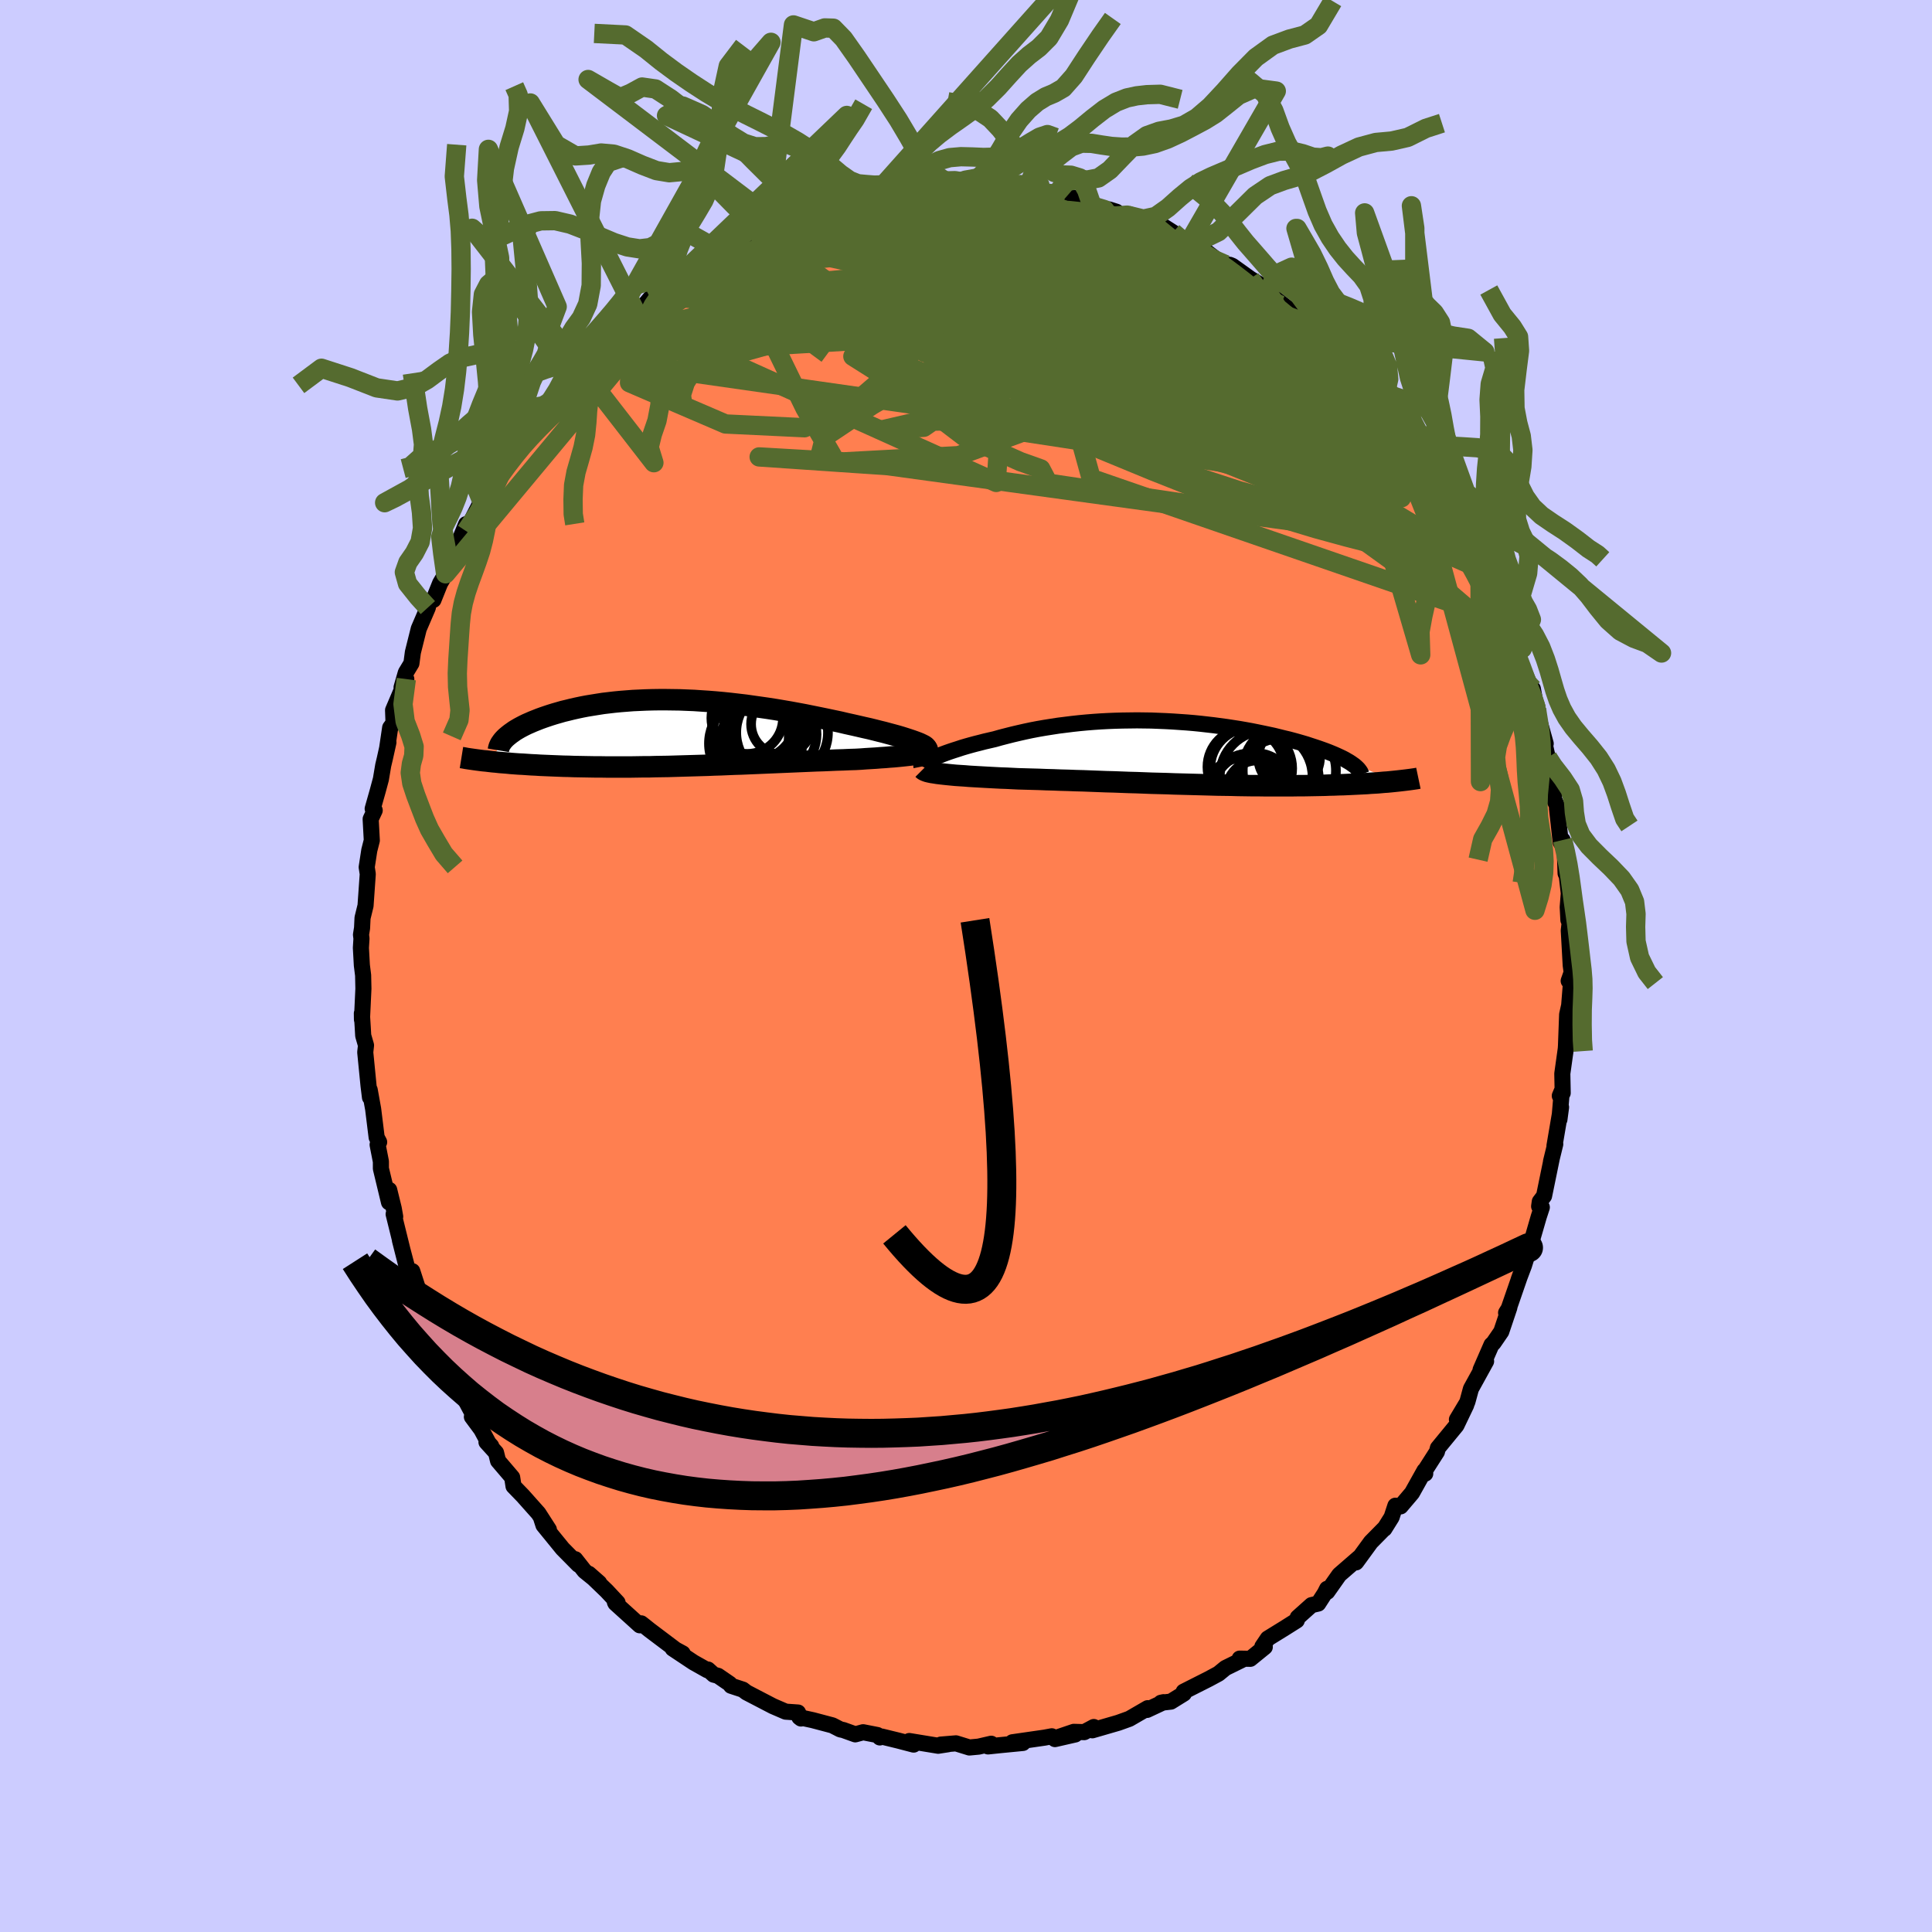 <svg viewBox="-100 -100 200 200" xmlns="http://www.w3.org/2000/svg" width="500" height="500" id="face-svg">
    <defs>
      <clipPath id="leftEyeClipPath">
        <polyline points="24.53,1 24.26,0.9 23.95,0.79 23.62,0.68 23.25,0.56 22.87,0.44 22.46,0.32 22.02,0.2 21.57,0.08 21.09,-0.05 20.6,-0.17 20.09,-0.3 19.56,-0.43 19.02,-0.55 18.46,-0.68 17.89,-0.81 17.21,-0.96 16.53,-1.12 15.82,-1.27 15.11,-1.42 14.38,-1.57 13.64,-1.72 12.9,-1.87 12.15,-2.01 11.39,-2.15 10.63,-2.28 9.86,-2.41 9.09,-2.53 8.32,-2.64 7.54,-2.75 6.77,-2.86 6,-2.95 5.23,-3.04 4.46,-3.12 3.7,-3.19 2.94,-3.25 2.18,-3.3 1.44,-3.35 0.69,-3.38 -0.04,-3.41 -0.76,-3.42 -1.48,-3.43 -2.18,-3.43 -2.88,-3.42 -3.56,-3.4 -4.23,-3.37 -4.89,-3.34 -5.53,-3.29 -6.17,-3.24 -6.79,-3.18 -7.39,-3.11 -7.98,-3.04 -8.55,-2.95 -9.11,-2.86 -9.66,-2.77 -10.18,-2.67 -10.7,-2.56 -11.19,-2.45 -11.67,-2.33 -12.13,-2.22 -12.58,-2.09 -13,-1.97 -13.42,-1.84 -13.81,-1.71 -14.19,-1.58 -14.55,-1.45 -14.9,-1.31 -15.23,-1.18 -15.55,-1.04 -15.85,-0.91 -16.14,-0.77 -16.41,-0.63 -16.67,-0.49 -16.91,-0.35 -17.14,-0.21 -17.35,-0.06 -17.55,0.08 -17.73,0.22 -17.9,0.36 -18.05,0.49 -19.74,2.96 -19.39,3 -19.04,3.03 -18.68,3.07 -18.3,3.1 -17.92,3.13 -17.52,3.17 -17.12,3.2 -16.7,3.23 -16.28,3.25 -15.85,3.28 -15.41,3.31 -14.96,3.33 -14.5,3.36 -14.03,3.38 -13.55,3.4 -13.06,3.42 -12.56,3.44 -12.05,3.46 -11.53,3.47 -11,3.49 -10.45,3.5 -9.9,3.51 -9.34,3.52 -8.76,3.53 -8.18,3.53 -7.59,3.54 -6.99,3.54 -6.38,3.54 -5.77,3.54 -5.15,3.54 -4.52,3.53 -3.88,3.52 -3.23,3.52 -2.58,3.5 -1.92,3.49 -1.26,3.48 -0.59,3.46 0.08,3.44 0.76,3.42 1.45,3.4 2.13,3.38 2.83,3.36 3.52,3.33 4.22,3.31 4.92,3.28 5.63,3.25 6.33,3.23 7.04,3.2 7.75,3.17 8.46,3.14 9.17,3.11 9.89,3.08 10.6,3.05 11.31,3.02 12.01,2.99 12.72,2.96 13.42,2.93 14.12,2.9 14.81,2.88 15.5,2.85 16.18,2.82 16.86,2.8 17.53,2.77 18.18,2.75 18.72,2.72 19.25,2.68 19.76,2.65 20.26,2.62 20.75,2.58 21.23,2.55 21.68,2.51 22.12,2.48 22.54,2.44 22.94,2.4 23.32,2.36 23.68,2.32 24.01,2.28 24.31,2.23 24.59,2.18" />
      </clipPath>
      <clipPath id="rightEyeClipPath">
        <polyline points="-25.91,0.5 -25.63,0.37 -25.32,0.25 -24.99,0.12 -24.64,-0.01 -24.27,-0.14 -23.88,-0.27 -23.47,-0.4 -23.05,-0.54 -22.61,-0.67 -22.15,-0.8 -21.67,-0.93 -21.19,-1.05 -20.69,-1.18 -20.17,-1.3 -19.65,-1.42 -19.05,-1.59 -18.43,-1.75 -17.8,-1.91 -17.16,-2.06 -16.5,-2.21 -15.84,-2.35 -15.16,-2.48 -14.47,-2.6 -13.77,-2.71 -13.06,-2.82 -12.34,-2.91 -11.62,-3 -10.89,-3.08 -10.15,-3.15 -9.41,-3.21 -8.67,-3.26 -7.92,-3.3 -7.17,-3.33 -6.42,-3.35 -5.67,-3.36 -4.92,-3.37 -4.17,-3.36 -3.43,-3.35 -2.68,-3.32 -1.95,-3.29 -1.21,-3.25 -0.48,-3.2 0.24,-3.15 0.95,-3.09 1.65,-3.02 2.35,-2.94 3.04,-2.86 3.71,-2.77 4.38,-2.68 5.03,-2.58 5.67,-2.48 6.3,-2.37 6.91,-2.26 7.51,-2.14 8.09,-2.02 8.66,-1.9 9.22,-1.78 9.75,-1.65 10.27,-1.52 10.78,-1.4 11.27,-1.27 11.74,-1.14 12.19,-1.01 12.63,-0.88 13.05,-0.74 13.45,-0.61 13.84,-0.48 14.21,-0.35 14.57,-0.22 14.91,-0.09 15.23,0.04 15.54,0.17 15.83,0.3 16.11,0.43 16.36,0.55 16.61,0.68 16.83,0.81 17.04,0.93 17.24,1.06 21.88,2.93 21.59,2.96 21.29,2.99 20.98,3.02 20.66,3.04 20.33,3.07 19.99,3.1 19.64,3.12 19.27,3.14 18.9,3.17 18.51,3.19 18.11,3.21 17.71,3.23 17.29,3.25 16.86,3.27 16.42,3.29 15.96,3.3 15.49,3.32 15.01,3.33 14.52,3.35 14.01,3.36 13.49,3.37 12.96,3.38 12.41,3.39 11.85,3.39 11.27,3.4 10.68,3.4 10.08,3.4 9.47,3.4 8.84,3.4 8.2,3.4 7.55,3.39 6.89,3.39 6.21,3.38 5.53,3.37 4.83,3.35 4.12,3.34 3.41,3.33 2.68,3.31 1.95,3.29 1.2,3.27 0.45,3.25 -0.31,3.23 -1.07,3.21 -1.84,3.18 -2.62,3.16 -3.4,3.14 -4.18,3.11 -4.97,3.08 -5.75,3.06 -6.54,3.03 -7.33,3 -8.12,2.98 -8.91,2.95 -9.7,2.92 -10.48,2.89 -11.26,2.87 -12.04,2.84 -12.81,2.82 -13.57,2.79 -14.32,2.77 -15.07,2.74 -15.8,2.72 -16.52,2.7 -17.23,2.68 -17.84,2.65 -18.44,2.62 -19.03,2.6 -19.61,2.57 -20.18,2.54 -20.73,2.51 -21.26,2.48 -21.78,2.45 -22.29,2.42 -22.77,2.38 -23.24,2.35 -23.69,2.32 -24.11,2.28 -24.52,2.24 -24.9,2.2" />
      </clipPath>
      <filter id="fuzzy">
        <feTurbulence id="turbulence" baseFrequency="0.05" numOctaves="3" type="noise" result="noise" />
        <feDisplacementMap in="SourceGraphic" in2="noise" scale="2" />
      </filter>
      <linearGradient id="rainbowGradient" x1="0%" y1="0%" x2="100%" y2="0%">
        <stop offset="0%" style="stop-color: [object Object]; stop-opacity: 1" />
        <stop offset="50%" style="stop-color: [object Object]; stop-opacity: 1" />
        <stop offset="100%" style="stop-color: [object Object]; stop-opacity: 1" />
      </linearGradient>
    </defs>
    <rect x="-100" y="-100" width="100%" height="100%" fill="rgb(204, 204, 255)" />
    <polyline id="faceContour" points="62.7,0.66 62.39,1.54 62.64,1.64 62.6,2.08 62.44,4.08 62.23,5.02 62.11,8.25 62.09,8.57 61.73,11.14 61.77,13.15 61.47,13.44 61.68,12.94 61.43,15.89 61.6,14.62 60.92,18.61 61,18.44 60.56,20.24 60.62,20.01 59.84,23.81 59.4,24.39 59.33,24.88 59.61,24.98 59.29,25.96 58.37,29.14 58.32,29.21 57.76,31.01 57.22,32.44 57.41,31.91 56.09,35.73 55.91,35.9 56.25,35.35 55.41,37.85 54.6,39.03 54.4,39.21 53.27,41.8 53.84,40.92 52.27,43.77 51.95,44.95 51.88,45.18 50.82,46.95 51.78,45.45 50.77,47.56 48.85,49.9 48.75,50.29 47.51,52.23 47.54,52.55 47.46,52.24 46.17,54.55 44.99,55.94 44.45,55.87 44.06,57.06 43.31,58.26 43.34,58.19 41.91,59.64 40.43,61.67 40.37,61.74 40.69,61.24 38.64,63.02 37.4,64.78 37.38,64.47 37.15,64.93 36.46,66 35.77,66.16 34.34,67.44 34.24,67.75 32.94,68.57 31.24,69.62 30.68,70.45 30.93,70.5 29.43,71.72 28.33,71.7 28.65,71.79 26.86,72.67 26.14,73.26 25.14,73.8 22.53,75.12 22.55,75.32 21.21,76.15 20.18,76.27 20.45,76.21 19.66,76.58 18.74,77.01 18.81,76.83 16.91,77.93 15.77,78.34 13.08,79.12 13.23,78.78 12.24,79.31 11.16,79.28 9.48,79.85 11.31,79.55 9.21,80.03 8.88,79.74 8.13,79.88 4.8,80.36 5.89,80.43 3.52,80.66 2.28,80.79 2.61,80.51 1.31,80.81 0.35,80.9 -1.04,80.47 -2.61,80.6 -1.84,80.56 -2.88,80.72 -5.87,80.23 -5.42,80.6 -6.99,80.19 -8.71,79.77 -8.92,79.86 -9.17,79.61 -10.65,79.32 -11.46,79.54 -12.71,79.09 -13.01,79.03 -13.83,78.61 -15.87,78.07 -17.25,77.77 -17.08,77.9 -17.39,77.28 -18.67,77.19 -19.99,76.62 -22.72,75.2 -23.1,74.91 -24.32,74.51 -24.46,74.31 -25.67,73.48 -26.12,73.36 -26.71,72.83 -26.77,72.9 -28.21,72.09 -30.36,70.66 -29.33,71.16 -30.07,70.76 -32.75,68.74 -33.25,68.34 -33.62,68.05 -33.77,68.25 -36.29,65.97 -36.35,65.85 -36.07,65.9 -37.2,64.69 -39.04,62.92 -37.97,63.86 -39.49,62.63 -40.45,61.41 -40.13,61.97 -41.76,60.32 -43.74,57.89 -43.96,57.21 -43.18,58.34 -44.26,56.66 -45.88,54.84 -46.84,53.85 -46.98,52.94 -48.44,51.23 -48.65,50.38 -49.64,49.29 -49.15,49.69 -49.42,49.39 -50.18,47.98 -51.15,46.67 -50.93,46.61 -52.66,43.36 -52.82,43.2 -53.38,42.04 -54.05,40 -53.97,40.87 -55.11,38.68 -55.64,37.35 -55.25,38.04 -56.04,36.12 -56.19,35.08 -57.32,31.59 -57.39,31.82 -57.8,31.42 -58.6,28.39 -57.98,30.83 -59.25,25.69 -59.09,25.95 -59.24,25.1 -59.71,23.18 -59.73,24.46 -60.57,20.97 -60.57,20.24 -60.91,18.5 -60.75,18.23 -61.01,17.74 -61.37,14.82 -61.73,12.82 -61.7,13.6 -61.85,12.38 -62.19,8.93 -62.11,8.21 -62.4,7.21 -62.45,6.34 -62.54,4.9 -62.53,5.55 -62.38,2.35 -62.41,0.96 -62.54,-0.07 -62.64,-1.88 -62.58,-2.84 -62.63,-3.24 -62.52,-3.93 -62.47,-4.98 -62.16,-6.24 -61.93,-9.52 -62.04,-10.23 -61.77,-11.98 -61.51,-13 -61.63,-15.21 -61.21,-16.11 -61.42,-16.28 -60.89,-18.15 -60.57,-19.34 -60.33,-20.77 -60.17,-21.44 -59.79,-23.15 -59.91,-22.64 -59.61,-24.67 -59.26,-25.15 -59.31,-26.48 -57.94,-29.7 -58.43,-28.84 -57.99,-30.37 -57.41,-31.33 -57.26,-32.47 -56.65,-34.91 -55.71,-37.1 -55.64,-37.44 -55.4,-37.83 -55.13,-37.9 -54.44,-39.62 -53.87,-40.6 -53.13,-42.34 -52.93,-43.37 -52.28,-44.43 -51.75,-45.74 -51.75,-45.02 -50.05,-48.34 -50.02,-47.86 -49.9,-48.65 -49.58,-49.17 -48.16,-51.56 -46.98,-53.09 -47.19,-52.83 -45.11,-55.77 -45.68,-54.88 -44.85,-56.39 -43.49,-57.82 -42.57,-58.71 -41.57,-60.05 -41.45,-60.32 -40.95,-61.17 -40.89,-60.94 -40.64,-61.35 -39.13,-63.11 -39.25,-62.96 -37.71,-64.47 -37.24,-65.19 -34.45,-67 -35.22,-66.29 -34.24,-67.83 -34.43,-67.06 -32.67,-69.15 -31.43,-69.77 -31.77,-69.31 -30.14,-70.69 -28.58,-71.61 -28.98,-71.53 -28.63,-71.83 -25.92,-73.63 -24.58,-74 -25.79,-73.23 -24.42,-74.36 -22.21,-75.1 -21.94,-75.79 -21.18,-76.13 -21.03,-76.01 -18.62,-77.1 -19.12,-76.63 -16.45,-77.92 -16.78,-77.72 -14.77,-78.52 -13.73,-78.66 -14.37,-78.4 -12.2,-79.22 -11.52,-79.12 -11.15,-79.6 -10.89,-79.65 -9.48,-79.8 -8.53,-79.75 -5.55,-80.42 -4.54,-80.27 -5.61,-80.35 -4.72,-80.28 -4.28,-80.62 -1.6,-80.49 -1.72,-80.73 -0.17,-80.75 1.69,-80.65 3.16,-80.5 3.26,-80.7 5.16,-80.31 4.56,-80.33 6.38,-80.44 7.42,-80.11 7.57,-80.12 8.6,-79.72 9.3,-79.9 10.07,-79.76 11.67,-79.41 12.25,-79.06 13.05,-78.69 15.57,-78.08 14.81,-78.32 15.7,-77.8 16.68,-77.73 19.03,-76.98 19.48,-76.71 20.52,-76.52 21.43,-75.94 22.51,-75.2 22.44,-75 22.62,-75.02 23.96,-74.65 25.94,-73.13 26.88,-72.6 27.3,-72.59 27.57,-72.48 29.43,-71.15 30.99,-70.2 31.23,-69.79 30.69,-70.27 31.79,-69.27 34.04,-67.51 34.76,-67.34 35.28,-66.65 36.24,-66.15 36.92,-65.38 37.73,-64.41 38.86,-63.08 39.19,-62.85 40.69,-61.27 39.93,-62.31 42.14,-59.82 41.71,-60.05 42.41,-59.17 43.18,-58.19 44.68,-56.68 44.23,-57.19 45.99,-54.43 46.41,-54.21 47.73,-52.3 46.73,-53.41 47.81,-52.46 48.58,-50.23 49.86,-48.28 50.07,-48.54 50.14,-48.02 51.36,-45.93 50.73,-46.9 52.43,-43.49 53.21,-42.59 53.27,-42.14 53.58,-41.31 53.69,-40.92 55.32,-37.85 55.67,-36.4 55.91,-36.63 55.96,-35.74 56.14,-35.57 57.09,-32.57 57.49,-31.11 58.29,-29.3 58.42,-27.98 58.68,-28.7 59.07,-26.58 59.08,-26.34 59.11,-26.26 60.01,-23.02 59.8,-23.46 60.22,-21.58 60.27,-21.44 60.99,-18.04 60.82,-17.37 61.4,-16.11 61.18,-16.3 61.57,-12.79 61.76,-13.04 61.98,-12.13 62.07,-9.59 62.2,-9.29 62.4,-7.52 62.29,-6.1 62.36,-4.76 62.5,-4.56 62.4,-3.68 62.6,-0.08 62.7,0.66 62.39,1.54" fill="rgb(255, 127, 80)" stroke="black" stroke-width="1.667" stroke-linejoin="round" filter="url(#fuzzy)" />
    <g transform="translate(22.62 -22.06)">
      <polyline id="rightCountour" points="-25.91,0.5 -25.63,0.37 -25.32,0.25 -24.99,0.12 -24.64,-0.01 -24.27,-0.14 -23.88,-0.27 -23.47,-0.4 -23.05,-0.54 -22.61,-0.67 -22.15,-0.8 -21.67,-0.93 -21.19,-1.05 -20.69,-1.18 -20.17,-1.3 -19.65,-1.42 -19.05,-1.59 -18.43,-1.75 -17.8,-1.91 -17.16,-2.06 -16.5,-2.21 -15.84,-2.35 -15.16,-2.48 -14.47,-2.6 -13.77,-2.71 -13.06,-2.82 -12.34,-2.91 -11.62,-3 -10.89,-3.08 -10.15,-3.15 -9.41,-3.21 -8.67,-3.26 -7.92,-3.3 -7.17,-3.33 -6.42,-3.35 -5.67,-3.36 -4.92,-3.37 -4.17,-3.36 -3.43,-3.35 -2.68,-3.32 -1.95,-3.29 -1.21,-3.25 -0.48,-3.2 0.24,-3.15 0.95,-3.09 1.65,-3.02 2.35,-2.94 3.04,-2.86 3.71,-2.77 4.38,-2.68 5.03,-2.58 5.67,-2.48 6.3,-2.37 6.91,-2.26 7.51,-2.14 8.09,-2.02 8.66,-1.9 9.22,-1.78 9.75,-1.65 10.27,-1.52 10.78,-1.4 11.27,-1.27 11.74,-1.14 12.19,-1.01 12.63,-0.88 13.05,-0.74 13.45,-0.61 13.84,-0.48 14.21,-0.35 14.57,-0.22 14.91,-0.09 15.23,0.04 15.54,0.17 15.83,0.3 16.11,0.43 16.36,0.55 16.61,0.68 16.83,0.81 17.04,0.93 17.24,1.06 21.88,2.93 21.59,2.96 21.29,2.99 20.98,3.02 20.66,3.04 20.33,3.07 19.99,3.1 19.64,3.12 19.27,3.14 18.9,3.17 18.51,3.19 18.11,3.21 17.71,3.23 17.29,3.25 16.86,3.27 16.42,3.29 15.96,3.3 15.49,3.32 15.01,3.33 14.52,3.35 14.01,3.36 13.49,3.37 12.96,3.38 12.41,3.39 11.85,3.39 11.27,3.4 10.68,3.4 10.08,3.4 9.47,3.4 8.84,3.4 8.2,3.4 7.55,3.39 6.89,3.39 6.21,3.38 5.53,3.37 4.83,3.35 4.12,3.34 3.41,3.33 2.68,3.31 1.95,3.29 1.2,3.27 0.45,3.25 -0.31,3.23 -1.07,3.21 -1.84,3.18 -2.62,3.16 -3.4,3.14 -4.18,3.11 -4.97,3.08 -5.75,3.06 -6.54,3.03 -7.33,3 -8.12,2.98 -8.91,2.95 -9.7,2.92 -10.48,2.89 -11.26,2.87 -12.04,2.84 -12.81,2.82 -13.57,2.79 -14.32,2.77 -15.07,2.74 -15.8,2.72 -16.52,2.7 -17.23,2.68 -17.84,2.65 -18.44,2.62 -19.03,2.6 -19.61,2.57 -20.18,2.54 -20.73,2.51 -21.26,2.48 -21.78,2.45 -22.29,2.42 -22.77,2.38 -23.24,2.35 -23.69,2.32 -24.11,2.28 -24.52,2.24 -24.9,2.2" fill="white" stroke="white" stroke-width="0" stroke-linejoin="round" filter="url(#fuzzy)" />
    </g>
    <g transform="translate(-29.59 -24.14)">
      <polyline id="leftCountour" points="24.53,1 24.26,0.9 23.95,0.79 23.62,0.68 23.25,0.56 22.87,0.44 22.46,0.32 22.02,0.2 21.57,0.08 21.09,-0.05 20.6,-0.17 20.09,-0.3 19.56,-0.43 19.02,-0.55 18.46,-0.68 17.89,-0.81 17.21,-0.96 16.53,-1.12 15.82,-1.27 15.11,-1.42 14.38,-1.57 13.64,-1.72 12.9,-1.87 12.15,-2.01 11.39,-2.15 10.63,-2.28 9.86,-2.41 9.09,-2.53 8.32,-2.64 7.54,-2.75 6.77,-2.86 6,-2.95 5.23,-3.04 4.46,-3.12 3.7,-3.19 2.94,-3.25 2.18,-3.3 1.44,-3.35 0.69,-3.38 -0.04,-3.41 -0.76,-3.42 -1.48,-3.43 -2.18,-3.43 -2.88,-3.42 -3.56,-3.4 -4.23,-3.37 -4.89,-3.34 -5.53,-3.29 -6.17,-3.24 -6.79,-3.18 -7.39,-3.11 -7.98,-3.04 -8.55,-2.95 -9.11,-2.86 -9.66,-2.77 -10.18,-2.67 -10.7,-2.56 -11.19,-2.45 -11.67,-2.33 -12.13,-2.22 -12.58,-2.09 -13,-1.97 -13.42,-1.84 -13.81,-1.71 -14.19,-1.58 -14.55,-1.45 -14.9,-1.31 -15.23,-1.18 -15.55,-1.04 -15.85,-0.91 -16.14,-0.77 -16.41,-0.63 -16.67,-0.49 -16.91,-0.35 -17.14,-0.21 -17.35,-0.06 -17.55,0.08 -17.73,0.22 -17.9,0.36 -18.05,0.49 -19.74,2.96 -19.39,3 -19.04,3.03 -18.68,3.07 -18.3,3.1 -17.92,3.13 -17.52,3.17 -17.12,3.2 -16.7,3.23 -16.28,3.25 -15.85,3.28 -15.41,3.31 -14.96,3.33 -14.5,3.36 -14.03,3.38 -13.55,3.4 -13.06,3.42 -12.56,3.44 -12.05,3.46 -11.53,3.47 -11,3.49 -10.45,3.5 -9.9,3.51 -9.34,3.52 -8.76,3.53 -8.18,3.53 -7.59,3.54 -6.99,3.54 -6.38,3.54 -5.77,3.54 -5.15,3.54 -4.52,3.53 -3.88,3.52 -3.23,3.52 -2.58,3.5 -1.92,3.49 -1.26,3.48 -0.59,3.46 0.08,3.44 0.76,3.42 1.45,3.4 2.13,3.38 2.83,3.36 3.52,3.33 4.22,3.31 4.92,3.28 5.63,3.25 6.33,3.23 7.04,3.2 7.75,3.17 8.46,3.14 9.17,3.11 9.89,3.08 10.6,3.05 11.31,3.02 12.01,2.99 12.72,2.96 13.42,2.93 14.12,2.9 14.81,2.88 15.5,2.85 16.18,2.82 16.86,2.8 17.53,2.77 18.18,2.75 18.72,2.72 19.25,2.68 19.76,2.65 20.26,2.62 20.75,2.58 21.23,2.55 21.68,2.51 22.12,2.48 22.54,2.44 22.94,2.4 23.32,2.36 23.68,2.32 24.01,2.28 24.31,2.23 24.59,2.18" fill="white" stroke="white" stroke-width="0" stroke-linejoin="round" filter="url(#fuzzy)" />
    </g>
    <g transform="translate(22.62 -22.06)">
      <polyline id="rightUpper" points="-27.23,1.42 -27.24,1.37 -27.21,1.3 -27.15,1.22 -27.06,1.14 -26.94,1.05 -26.79,0.95 -26.61,0.84 -26.4,0.73 -26.17,0.62 -25.91,0.5 -25.63,0.37 -25.32,0.25 -24.99,0.12 -24.64,-0.01 -24.27,-0.14 -23.88,-0.27 -23.47,-0.4 -23.05,-0.54 -22.61,-0.67 -22.15,-0.8 -21.67,-0.93 -21.19,-1.05 -20.69,-1.18 -20.17,-1.3 -19.65,-1.42 -19.05,-1.59 -18.43,-1.75 -17.8,-1.91 -17.16,-2.06 -16.5,-2.21 -15.84,-2.35 -15.16,-2.48 -14.47,-2.6 -13.77,-2.71 -13.06,-2.82 -12.34,-2.91 -11.62,-3 -10.89,-3.08 -10.15,-3.15 -9.41,-3.21 -8.67,-3.26 -7.92,-3.3 -7.17,-3.33 -6.42,-3.35 -5.67,-3.36 -4.92,-3.37 -4.17,-3.36 -3.43,-3.35 -2.68,-3.32 -1.95,-3.29 -1.21,-3.25 -0.48,-3.2 0.24,-3.15 0.95,-3.09 1.65,-3.02 2.35,-2.94 3.04,-2.86 3.71,-2.77 4.38,-2.68 5.03,-2.58 5.67,-2.48 6.3,-2.37 6.91,-2.26 7.51,-2.14 8.09,-2.02 8.66,-1.9 9.22,-1.78 9.75,-1.65 10.27,-1.52 10.78,-1.4 11.27,-1.27 11.74,-1.14 12.19,-1.01 12.63,-0.88 13.05,-0.74 13.45,-0.61 13.84,-0.48 14.21,-0.35 14.57,-0.22 14.91,-0.09 15.23,0.04 15.54,0.17 15.83,0.3 16.11,0.43 16.36,0.55 16.61,0.68 16.83,0.81 17.04,0.93 17.24,1.06 17.41,1.18 17.58,1.3 17.72,1.42 17.85,1.54 17.97,1.66 18.06,1.77 18.15,1.89 18.22,2 18.27,2.11 18.31,2.22" fill="none" stroke="black" stroke-width="1.667" stroke-linejoin="round" filter="url(#fuzzy)" />
      <polyline id="rightLower" points="-27.07,1.69 -27.01,1.75 -26.91,1.81 -26.77,1.87 -26.6,1.93 -26.39,1.98 -26.15,2.03 -25.88,2.07 -25.58,2.12 -25.25,2.16 -24.9,2.2 -24.52,2.24 -24.11,2.28 -23.69,2.32 -23.24,2.35 -22.77,2.38 -22.29,2.42 -21.78,2.45 -21.26,2.48 -20.73,2.51 -20.18,2.54 -19.61,2.57 -19.03,2.6 -18.44,2.62 -17.84,2.65 -17.23,2.68 -16.52,2.7 -15.8,2.72 -15.07,2.74 -14.32,2.77 -13.57,2.79 -12.81,2.82 -12.04,2.84 -11.26,2.87 -10.48,2.89 -9.7,2.92 -8.91,2.95 -8.12,2.98 -7.33,3 -6.54,3.03 -5.75,3.06 -4.97,3.08 -4.18,3.11 -3.4,3.14 -2.62,3.16 -1.84,3.18 -1.07,3.21 -0.31,3.23 0.45,3.25 1.2,3.27 1.95,3.29 2.68,3.31 3.41,3.33 4.12,3.34 4.83,3.35 5.53,3.37 6.21,3.38 6.89,3.39 7.55,3.39 8.2,3.4 8.84,3.4 9.47,3.4 10.08,3.4 10.68,3.4 11.27,3.4 11.85,3.39 12.41,3.39 12.96,3.38 13.49,3.37 14.01,3.36 14.52,3.35 15.01,3.33 15.49,3.32 15.96,3.3 16.42,3.29 16.86,3.27 17.29,3.25 17.71,3.23 18.11,3.21 18.51,3.19 18.9,3.17 19.27,3.14 19.64,3.12 19.99,3.1 20.33,3.07 20.66,3.04 20.98,3.02 21.29,2.99 21.59,2.96 21.88,2.93 22.16,2.9 22.42,2.87 22.68,2.84 22.93,2.81 23.17,2.78 23.4,2.75 23.61,2.72 23.82,2.69 24.02,2.66 24.21,2.62" fill="none" stroke="black" stroke-width="2.222" stroke-linejoin="round" filter="url(#fuzzy)" />
      <circle r="4.8" cx="8.454" cy="2.472" stroke="black" fill="none" stroke-width="1.0" filter="url(#fuzzy)" clip-path="url(#rightEyeClipPath)" /><circle r="3.96" cx="6.334" cy="1.452" stroke="black" fill="none" stroke-width="1.0" filter="url(#fuzzy)" clip-path="url(#rightEyeClipPath)" /><circle r="4.342" cx="7.169" cy="4.327" stroke="black" fill="none" stroke-width="1.0" filter="url(#fuzzy)" clip-path="url(#rightEyeClipPath)" /><circle r="4.072" cx="9.824" cy="2.597" stroke="black" fill="none" stroke-width="1.0" filter="url(#fuzzy)" clip-path="url(#rightEyeClipPath)" /><circle r="3.184" cx="7.514" cy="3.967" stroke="black" fill="none" stroke-width="1.0" filter="url(#fuzzy)" clip-path="url(#rightEyeClipPath)" /><circle r="4.822" cx="10.854" cy="1.842" stroke="black" fill="none" stroke-width="1.0" filter="url(#fuzzy)" clip-path="url(#rightEyeClipPath)" /><circle r="3.938" cx="6.049" cy="4.457" stroke="black" fill="none" stroke-width="1.0" filter="url(#fuzzy)" clip-path="url(#rightEyeClipPath)" /><circle r="4.048" cx="6.729" cy="4.112" stroke="black" fill="none" stroke-width="1.0" filter="url(#fuzzy)" clip-path="url(#rightEyeClipPath)" /><circle r="4.242" cx="6.904" cy="1.607" stroke="black" fill="none" stroke-width="1.0" filter="url(#fuzzy)" clip-path="url(#rightEyeClipPath)" /><circle r="3.196" cx="10.829" cy="0.472" stroke="black" fill="none" stroke-width="1.0" filter="url(#fuzzy)" clip-path="url(#rightEyeClipPath)" />
      </g>
    <g transform="translate(-29.59 -24.14)">
      <polyline id="leftUpper" points="25.26,1.76 25.39,1.71 25.46,1.66 25.48,1.6 25.47,1.53 25.41,1.46 25.31,1.37 25.17,1.29 24.99,1.2 24.78,1.1 24.53,1 24.26,0.9 23.95,0.79 23.62,0.68 23.25,0.56 22.87,0.44 22.46,0.32 22.02,0.2 21.57,0.08 21.09,-0.05 20.6,-0.17 20.09,-0.3 19.56,-0.43 19.02,-0.55 18.46,-0.68 17.89,-0.81 17.21,-0.96 16.53,-1.12 15.82,-1.27 15.11,-1.42 14.38,-1.57 13.64,-1.72 12.9,-1.87 12.15,-2.01 11.39,-2.15 10.63,-2.28 9.86,-2.41 9.09,-2.53 8.32,-2.64 7.54,-2.75 6.77,-2.86 6,-2.95 5.23,-3.04 4.46,-3.12 3.7,-3.19 2.94,-3.25 2.18,-3.3 1.44,-3.35 0.69,-3.38 -0.04,-3.41 -0.76,-3.42 -1.48,-3.43 -2.18,-3.43 -2.88,-3.42 -3.56,-3.4 -4.23,-3.37 -4.89,-3.34 -5.53,-3.29 -6.17,-3.24 -6.79,-3.18 -7.39,-3.11 -7.98,-3.04 -8.55,-2.95 -9.11,-2.86 -9.66,-2.77 -10.18,-2.67 -10.7,-2.56 -11.19,-2.45 -11.67,-2.33 -12.13,-2.22 -12.58,-2.09 -13,-1.97 -13.42,-1.84 -13.81,-1.71 -14.19,-1.58 -14.55,-1.45 -14.9,-1.31 -15.23,-1.18 -15.55,-1.04 -15.85,-0.91 -16.14,-0.77 -16.41,-0.63 -16.67,-0.49 -16.91,-0.35 -17.14,-0.21 -17.35,-0.06 -17.55,0.08 -17.73,0.22 -17.9,0.36 -18.05,0.49 -18.19,0.63 -18.32,0.77 -18.43,0.91 -18.52,1.04 -18.61,1.17 -18.67,1.3 -18.73,1.43 -18.77,1.56 -18.8,1.69 -18.82,1.81" fill="none" stroke="black" stroke-width="2.222" stroke-linejoin="round" filter="url(#fuzzy)" />
      <polyline id="leftLower" points="25.41,1.56 25.52,1.64 25.58,1.71 25.6,1.78 25.57,1.85 25.5,1.91 25.39,1.97 25.24,2.03 25.06,2.08 24.84,2.13 24.59,2.18 24.31,2.23 24.01,2.28 23.68,2.32 23.32,2.36 22.94,2.4 22.54,2.44 22.12,2.48 21.68,2.51 21.23,2.55 20.75,2.58 20.26,2.62 19.76,2.65 19.25,2.68 18.72,2.72 18.18,2.75 17.53,2.77 16.86,2.8 16.18,2.82 15.5,2.85 14.81,2.88 14.12,2.9 13.42,2.93 12.72,2.96 12.01,2.99 11.31,3.02 10.6,3.05 9.89,3.08 9.17,3.11 8.46,3.14 7.75,3.17 7.04,3.2 6.33,3.23 5.63,3.25 4.92,3.28 4.22,3.31 3.52,3.33 2.83,3.36 2.13,3.38 1.45,3.4 0.76,3.42 0.08,3.44 -0.59,3.46 -1.26,3.48 -1.92,3.49 -2.58,3.5 -3.23,3.52 -3.88,3.52 -4.52,3.53 -5.15,3.54 -5.77,3.54 -6.38,3.54 -6.99,3.54 -7.59,3.54 -8.18,3.53 -8.76,3.53 -9.34,3.52 -9.9,3.51 -10.45,3.5 -11,3.49 -11.53,3.47 -12.05,3.46 -12.56,3.44 -13.06,3.42 -13.55,3.4 -14.03,3.38 -14.5,3.36 -14.96,3.33 -15.41,3.31 -15.85,3.28 -16.28,3.25 -16.7,3.23 -17.12,3.2 -17.52,3.17 -17.92,3.13 -18.3,3.1 -18.68,3.07 -19.04,3.03 -19.39,3 -19.74,2.96 -20.07,2.92 -20.4,2.89 -20.71,2.85 -21.02,2.81 -21.31,2.77 -21.59,2.73 -21.87,2.69 -22.13,2.65 -22.39,2.6 -22.64,2.56" fill="none" stroke="black" stroke-width="2.222" stroke-linejoin="round" filter="url(#fuzzy)" />
      <circle r="4.324" cx="9.793" cy="0.166" stroke="black" fill="none" stroke-width="1.0" filter="url(#fuzzy)" clip-path="url(#leftEyeClipPath)" /><circle r="3.676" cx="8.098" cy="-0.014" stroke="black" fill="none" stroke-width="1.0" filter="url(#fuzzy)" clip-path="url(#leftEyeClipPath)" /><circle r="4.746" cx="10.553" cy="-0.029" stroke="black" fill="none" stroke-width="1.0" filter="url(#fuzzy)" clip-path="url(#leftEyeClipPath)" /><circle r="4.822" cx="7.803" cy="1.111" stroke="black" fill="none" stroke-width="1.0" filter="url(#fuzzy)" clip-path="url(#leftEyeClipPath)" /><circle r="3.884" cx="8.608" cy="-0.339" stroke="black" fill="none" stroke-width="1.0" filter="url(#fuzzy)" clip-path="url(#leftEyeClipPath)" /><circle r="4.306" cx="7.693" cy="-1.494" stroke="black" fill="none" stroke-width="1.0" filter="url(#fuzzy)" clip-path="url(#leftEyeClipPath)" /><circle r="4.032" cx="7.213" cy="0.476" stroke="black" fill="none" stroke-width="1.0" filter="url(#fuzzy)" clip-path="url(#leftEyeClipPath)" /><circle r="3.156" cx="10.498" cy="-0.904" stroke="black" fill="none" stroke-width="1.0" filter="url(#fuzzy)" clip-path="url(#leftEyeClipPath)" /><circle r="3.708" cx="6.938" cy="-1.524" stroke="black" fill="none" stroke-width="1.0" filter="url(#fuzzy)" clip-path="url(#leftEyeClipPath)" /><circle r="4.848" cx="8.273" cy="-1.009" stroke="black" fill="none" stroke-width="1.0" filter="url(#fuzzy)" clip-path="url(#leftEyeClipPath)" />
    </g>
    <g id="hairs">
      <polyline points="13.05,-78.69 14.34,-78.3 14.56,-77.98 14.44,-77.55 14.08,-76.98 13.35,-76.28 12.1,-75.45 10.25,-74.5 7.74,-73.4 4.59,-72.18 0.82,-70.85 -3.51,-69.41 -8.39,-67.86 -13.83,-66.21 -19.93,-64.43 -26.84,-62.5 -34.69,-60.31" fill="none" stroke="rgb(85, 107, 47)" stroke-width="2" stroke-linejoin="round" filter="url(#fuzzy)" /><polyline points="-18.62,-77.1 -18.13,-77.06 -16.8,-77.24 -15.19,-77.32 -13.4,-77.24 -11.48,-77.01 -9.4,-76.67 -7.18,-76.24 -4.81,-75.74 -2.27,-75.15 0.44,-74.5 3.32,-73.78 6.32,-73.01 9.37,-72.21 12.42,-71.39 15.43,-70.54 18.41,-69.68 21.41,-68.79 24.44,-67.89 27.48,-66.98 30.5,-66.04 33.43,-65.08 36.21,-64.12" fill="none" stroke="rgb(85, 107, 47)" stroke-width="2" stroke-linejoin="round" filter="url(#fuzzy)" /><polyline points="-13.73,-78.66 -13.43,-78.68 -12.29,-78.88 -10.92,-79.06 -9.43,-79.19 -7.73,-79.28 -5.83,-79.34 -3.81,-79.39 -1.78,-79.43 0.13,-79.45 1.88,-79.46 3.49,-79.46 5,-79.46 6.39,-79.5 7.58,-79.58 8.5,-79.69 9.07,-79.82" fill="none" stroke="rgb(85, 107, 47)" stroke-width="2" stroke-linejoin="round" filter="url(#fuzzy)" /><polyline points="16.68,-77.73 18.24,-77.2 19.03,-76.86 19.38,-76.58 19.33,-76.34 18.89,-76.16 18.06,-76.06 16.88,-76.02 15.32,-76.04 13.27,-76.11 10.59,-76.27 7.23,-76.57 3.23,-77 -1.29,-77.55 -6.35,-78.23" fill="none" stroke="rgb(85, 107, 47)" stroke-width="2" stroke-linejoin="round" filter="url(#fuzzy)" /><polyline points="-12.2,-79.22 -11.61,-79.28 -10.97,-79.46 -10.13,-79.64 -9.09,-79.81 -7.96,-79.96 -6.95,-80.09 -6.26,-80.18 -5.96,-80.21 -6.06,-80.2 -6.45,-80.13 -7.07,-80.02 -7.95,-79.84 -9.22,-79.56 -11.16,-79.14" fill="none" stroke="rgb(85, 107, 47)" stroke-width="2" stroke-linejoin="round" filter="url(#fuzzy)" /><polyline points="51.36,-45.93 51.33,-45.68 51.59,-44.69 51.58,-43.88 51.21,-43.34 50.53,-42.98 49.56,-42.75 48.27,-42.67 46.63,-42.79 44.62,-43.14 42.21,-43.68 39.41,-44.4 36.23,-45.27 32.65,-46.35 28.66,-47.68 24.22,-49.31 19.32,-51.25 13.94,-53.47 8.1,-55.96 1.8,-58.68 -4.99,-61.64 -12.39,-64.76 -20.53,-67.98" fill="none" stroke="rgb(85, 107, 47)" stroke-width="2" stroke-linejoin="round" filter="url(#fuzzy)" /><polyline points="-31.43,-69.77 -31.01,-69.87 -29.82,-70.41 -28.38,-70.94 -26.74,-71.41 -24.88,-71.85 -22.82,-72.24 -20.6,-72.58 -18.26,-72.89 -15.81,-73.16 -13.26,-73.42 -10.64,-73.65 -7.95,-73.86 -5.2,-74.03 -2.4,-74.18 0.43,-74.3 3.27,-74.41 6.07,-74.51 8.79,-74.6 11.41,-74.67 13.89,-74.75 16.18,-74.86 18.26,-75.04 20.2,-75.17" fill="none" stroke="rgb(85, 107, 47)" stroke-width="2" stroke-linejoin="round" filter="url(#fuzzy)" /><polyline points="3.16,-80.5 3.81,-80.45 4.96,-80.13 6.37,-79.68 8,-79.1 9.82,-78.4 11.77,-77.61 13.84,-76.73 16.01,-75.79 18.28,-74.79 20.58,-73.77 22.87,-72.75 25.1,-71.77 27.19,-70.86 29.13,-70.02 30.89,-69.22 32.53,-68.42" fill="none" stroke="rgb(85, 107, 47)" stroke-width="2" stroke-linejoin="round" filter="url(#fuzzy)" /><polyline points="35.28,-66.65 36.09,-66.09 36.79,-65.4 37.39,-64.7 37.86,-64.11 38.15,-63.68 38.23,-63.42 38.1,-63.32 37.76,-63.38 37.18,-63.6 36.36,-63.98 35.25,-64.56 33.81,-65.34 32.01,-66.36 29.82,-67.64 27.24,-69.21 24.27,-71.12 20.84,-73.39 16.81,-76.05" fill="none" stroke="rgb(85, 107, 47)" stroke-width="2" stroke-linejoin="round" filter="url(#fuzzy)" /><polyline points="-12.2,-79.22 -11.62,-79.28 -11.02,-79.46 -10.21,-79.63 -9.18,-79.79 -8.07,-79.94 -7.04,-80.08 -6.22,-80.18 -5.62,-80.25 -5.19,-80.29 -4.89,-80.29 -4.68,-80.27 -4.59,-80.2 -4.65,-80.08 -4.93,-79.91 -5.5,-79.69 -6.43,-79.42 -7.74,-79.09 -9.46,-78.68 -11.58,-78.19 -14.11,-77.63 -17.11,-76.97" fill="none" stroke="rgb(85, 107, 47)" stroke-width="2" stroke-linejoin="round" filter="url(#fuzzy)" /><polyline points="-34.45,-67 3.13,-50.06 3.33,-53.13 -0.78,-60.13 -4.05,-66.22 -4.97,-70.19 -3.23,-72.1 0.56,-72.48 5.22,-72.06 9.19,-71.5 11.1,-71.28 10.25,-71.47 7.04,-71.72 2.72,-71.4 -1.07,-70 -2.84,-67.38 -1.54,-64.02 2.88,-60.88 8.62,-59.01 11.7,-58.88 7.83,-59.77 -1.73,-59.75 -0.95,-56.32 50.07,-48.54" fill="none" stroke="rgb(85, 107, 47)" stroke-width="2" stroke-linejoin="round" filter="url(#fuzzy)" /><polyline points="52.43,-43.49 8.52,-49.98 7.74,-51.46 5.63,-52.21 -0.19,-54.8 -4.79,-58.3 -6.85,-61.45 -7.91,-63.78 -9.11,-65.48 -9.78,-66.96 -8.36,-68.49 -4.08,-70.04 2.17,-71.29 8.33,-71.86 12.36,-71.58 13.19,-70.62 11.08,-69.3 7.84,-67.81 7.6,-65.78 16.23,-62.17 34.32,-56.94 41.71,-60.05" fill="none" stroke="rgb(85, 107, 47)" stroke-width="2" stroke-linejoin="round" filter="url(#fuzzy)" /><polyline points="52.43,-43.49 -8.06,-51.79 -21.41,-52.7 -12.63,-52.19 -0.76,-52.83 6.48,-55.49 9.96,-59.37 12.69,-62.73 15.89,-64.11 18.64,-63.39 19.5,-61.81 18.21,-61.16 16.35,-62.45 16.28,-65.22 19.32,-67.9 24.61,-68.98 29.86,-68.11 33.34,-66.13 33.66,-65.43 22.62,-75.02" fill="none" stroke="rgb(85, 107, 47)" stroke-width="2" stroke-linejoin="round" filter="url(#fuzzy)" /><polyline points="-40.95,-61.17 -29.01,-64.11 -20.97,-67.33 -21.3,-68.56 -22.01,-69.07 -18.66,-69.4 -11.71,-69.11 -4.61,-67.63 -1.35,-64.97 -3.74,-61.6 -9.74,-58.04 -14.63,-54.77 -15.19,-52.53 -13.85,-52.86 -16.67,-57.74 -21.47,-67.59 -8.53,-79.75" fill="none" stroke="rgb(85, 107, 47)" stroke-width="2" stroke-linejoin="round" filter="url(#fuzzy)" /><polyline points="44.68,-56.68 -4.81,-56.4 -8.72,-55.49 -4.37,-55.77 -0.93,-58.15 2.7,-60.64 7.47,-61.87 12.44,-62.13 16.12,-62.38 17.79,-63.12 17.82,-64.11 16.96,-64.86 15.3,-65.43 12.38,-66.66 9.11,-69.35 9.55,-72.97 16.75,-75.27 22.51,-75.2" fill="none" stroke="rgb(85, 107, 47)" stroke-width="2" stroke-linejoin="round" filter="url(#fuzzy)" /><polyline points="36.92,-65.38 37.34,-63.13 28.99,-63.81 21.18,-62.9 19.78,-60.6 23.17,-58.86 26.93,-58.7 27.76,-59.96 24.53,-61.97 17.98,-64.18 10.21,-66.19 4.08,-67.68 2.14,-68.24 5.38,-67.57 12.39,-65.93 19.47,-64.49 22.03,-64.8 16.58,-67.44 2.8,-71.04 -13.65,-73.73 -13.73,-78.66" fill="none" stroke="rgb(85, 107, 47)" stroke-width="2" stroke-linejoin="round" filter="url(#fuzzy)" /><polyline points="56.14,-35.57 12.96,-50.47 10.8,-58.31 12,-63.22 10.43,-66.78 7.01,-69.56 3.84,-71.31 2.48,-71.72 3.28,-70.99 5.6,-69.75 8.69,-68.53 12.72,-67.41 18.37,-66.09 24.89,-64.54 28.84,-63.62 26.63,-64.47 22.94,-65.02 46.73,-53.41" fill="none" stroke="rgb(85, 107, 47)" stroke-width="2" stroke-linejoin="round" filter="url(#fuzzy)" /><polyline points="46.41,-54.21 36.11,-62.65 20.64,-66.63 1.95,-67.66 -13.88,-66.82 -23.83,-65.55 -27.69,-64.84 -26.63,-65.09 -22.29,-66.11 -16.41,-67.23 -10.43,-67.63 -5.29,-66.77 -1.49,-64.66 0.59,-61.9 0.53,-59.45 -1.85,-58.32 -5.89,-59.15 -9.8,-61.97 -11.11,-66.12 -8.13,-70.36 -0.79,-72.98 10.48,-71.8 27.57,-64.32 50.14,-48.02" fill="none" stroke="rgb(85, 107, 47)" stroke-width="2" stroke-linejoin="round" filter="url(#fuzzy)" /><polyline points="40.69,-61.27 32.62,-67.6 29.08,-67.89 25.06,-66.02 20.86,-63.83 17.09,-62.59 13.59,-62.8 9.74,-64.09 5.23,-65.86 0.52,-67.69 -3.28,-69.4 -5.04,-70.95 -4.26,-72.23 -1.21,-73.12 3.39,-73.55 8.63,-73.53 13.47,-73.19 16.5,-72.77 15.92,-72.77 10.08,-73.6 -1.36,-74.79 -15.46,-74.99 -21.03,-76.01" fill="none" stroke="rgb(85, 107, 47)" stroke-width="2" stroke-linejoin="round" filter="url(#fuzzy)" /><polyline points="-16.45,-77.92 5.02,-75.3 19.06,-67.06 21.49,-61.98 13.86,-61.85 3.28,-64.24 -3.53,-66.53 -3.44,-67.1 2.79,-65.47 11.74,-62.25 19.07,-58.9 21.39,-57.08 17.67,-57.8 9.75,-60.82 1.56,-64.84 -2.87,-68.37 -1.69,-70.55 3.53,-71.37 9.22,-71.16 14.47,-69.94 24.51,-67.52 36.92,-65.38" fill="none" stroke="rgb(85, 107, 47)" stroke-width="2" stroke-linejoin="round" filter="url(#fuzzy)" /><polyline points="-37.24,-65.19 -15.29,-69.96 -11.21,-70.65 -5.09,-70.57 0.79,-69.45 4.29,-67.74 6.07,-66.23 7.09,-65.54 7.38,-65.72 6.38,-66.3 3.66,-66.62 -0.66,-66.34 -5.78,-65.68 -10.24,-65.23 -12.37,-65.53 -11.05,-66.68 -6.49,-68.32 -0.4,-69.87 4.75,-70.85 7.06,-71.05 6.38,-70.4 4.81,-68.94 6.66,-67.31 16.26,-68 21.43,-75.94" fill="none" stroke="rgb(85, 107, 47)" stroke-width="2" stroke-linejoin="round" filter="url(#fuzzy)" /><polyline points="-4.28,-80.62 -0.98,-79.92 5.13,-76.63 8.3,-71.75 6.92,-67.97 4.35,-66.09 4.27,-65.19 7.39,-64.18 11.56,-62.75 14.1,-61.2 13.8,-59.82 11.66,-58.6 10.34,-57.61 12.84,-57.16 20.73,-57.36 31.38,-57.71 34.94,-60.19 15.7,-77.8" fill="none" stroke="rgb(85, 107, 47)" stroke-width="2" stroke-linejoin="round" filter="url(#fuzzy)" /><polyline points="44.23,-57.19 45,-50.02 34.51,-57.82 22.06,-64.05 12.67,-66.77 8.44,-67.57 8.44,-67.72 10.71,-67.46 13.78,-66.54 16.69,-64.81 18.58,-62.62 18.65,-60.64 16.62,-59.53 13.11,-59.73 9.64,-61.26 8.13,-63.6 10.2,-65.59 16.33,-65.76 25.15,-63.43 33.2,-60.58 35.67,-62.52 31.23,-69.79" fill="none" stroke="rgb(85, 107, 47)" stroke-width="2" stroke-linejoin="round" filter="url(#fuzzy)" /><polyline points="9.3,-79.9 3.63,-64.75 18.49,-58.29 26.63,-59.53 25.94,-63.51 19.29,-67.25 10.54,-69.27 3.19,-69.17 -0.69,-67.32 -0.77,-64.51 2.06,-61.48 6.55,-58.71 11.53,-56.51 15.89,-55.23 18.57,-55.19 19.13,-56.49 18.22,-58.88 17.43,-61.92 18.05,-65.23 19.97,-68.34 22.3,-69.98 27.18,-66.55 50.14,-48.02" fill="none" stroke="rgb(85, 107, 47)" stroke-width="2" stroke-linejoin="round" filter="url(#fuzzy)" /><polyline points="45.99,-54.43 42.43,-48.99 29.29,-57.34 24.45,-61.81 26.86,-62.02 30,-60.9 29.78,-60.18 25.97,-60.22 20.57,-60.93 15.92,-62.17 13.56,-63.79 13.58,-65.6 14.19,-67.72 12.33,-70.44 5.91,-72.82 -6.41,-71.19 -40.64,-61.35" fill="none" stroke="rgb(85, 107, 47)" stroke-width="2" stroke-linejoin="round" filter="url(#fuzzy)" /><polyline points="29.43,-71.15 45.08,-48.47 41.93,-49.94 31.74,-57.7 22.26,-63.84 15.62,-65.93 10.89,-64.5 7.44,-61.26 6.1,-57.99 7.83,-56.01 11.98,-55.79 16.19,-56.79 18.23,-57.76 18.31,-57.43 19.48,-55.4 24.35,-52.67 28.46,-51.59 15.28,-55.17 -39.25,-62.96" fill="none" stroke="rgb(85, 107, 47)" stroke-width="2" stroke-linejoin="round" filter="url(#fuzzy)" /><polyline points="1.69,-80.65 -4.28,-63.51 10.13,-58.6 21.32,-58.08 26.9,-57.37 26.79,-56.76 22.52,-57.36 16.72,-59.22 11.52,-61.5 7.68,-63.37 4.79,-64.45 2.12,-64.69 -0.45,-64.11 -1.91,-62.66 -0.43,-60.3 5.53,-57.11 15.92,-53.24 28.26,-49.2 36.67,-46.88 29.78,-51.64 -12.2,-79.22" fill="none" stroke="rgb(85, 107, 47)" stroke-width="2" stroke-linejoin="round" filter="url(#fuzzy)" /><polyline points="58.68,-28.7 48.38,-39.54 33.67,-51.59 20.63,-59.19 11.51,-64.51 6.45,-68.38 4.2,-70.69 3.61,-71.53 3.53,-71.26 2.25,-70.31 -1.97,-68.93 -9.42,-67.34 -18.1,-66.06 -24.64,-65.88 -26.57,-67.17 -23.47,-68.96 -15.29,-68.58 3.11,-61.6 53.58,-41.31" fill="none" stroke="rgb(85, 107, 47)" stroke-width="2" stroke-linejoin="round" filter="url(#fuzzy)" /><polyline points="-31.77,-69.31 -5.22,-67.64 7.29,-62.01 14.03,-60.13 20.64,-60.31 25.89,-60.86 27.58,-61.29 25.23,-61.89 20.19,-63.12 14.77,-64.99 11.05,-66.98 9.85,-68.39 10.66,-68.82 12.35,-68.43 14.11,-67.88 15.71,-67.83 16.92,-68.47 16.28,-69.45 10.09,-70.46 -6.72,-71.63 -31.77,-69.31" fill="none" stroke="rgb(85, 107, 47)" stroke-width="2" stroke-linejoin="round" filter="url(#fuzzy)" /><polyline points="-5.55,-80.42 16.73,-70.1 24.99,-59.36 16.99,-56.06 3.42,-57.88 -6.62,-61.02 -10.13,-63.29 -8.23,-64.19 -3.16,-64.23 3.21,-64.11 9.39,-64.42 14,-65.45 15.98,-67.27 15.05,-69.68 11.93,-72.24 7.96,-74.36 4.44,-75.47 2.35,-75.25 2.25,-73.62 4.22,-70.77 7.38,-67.13 10.24,-63.73 10.51,-63.8 -13.73,-78.66" fill="none" stroke="rgb(85, 107, 47)" stroke-width="2" stroke-linejoin="round" filter="url(#fuzzy)" /><polyline points="-28.98,-71.53 -16.33,-76.15 -16.41,-75.64 -17.3,-72.98 -13.33,-70.09 -3.93,-67.93 7.99,-66.47 19.18,-65.02 27.99,-62.89 34.17,-59.93 37.8,-56.79 38.84,-54.52 37.57,-53.76 35.36,-54.04 34.71,-53.71 37.81,-50.97 43.18,-46.8 41.96,-49.73 19.48,-76.71" fill="none" stroke="rgb(85, 107, 47)" stroke-width="2" stroke-linejoin="round" filter="url(#fuzzy)" /><polyline points="53.27,-42.14 9.2,-61.38 5.87,-64.31 15.06,-62.65 23.83,-61.3 28.59,-61.86 29.61,-64.05 28.65,-66.34 27.87,-66.9 28.95,-64.67 32.15,-60.28 35.92,-56.1 37.45,-55.21 34.39,-59.26 26.46,-66.82 15.13,-74.12 1.46,-78.22 -13.73,-78.66" fill="none" stroke="rgb(85, 107, 47)" stroke-width="2" stroke-linejoin="round" filter="url(#fuzzy)" /><polyline points="3.16,-80.5 24.39,-63.89 21.76,-64.17 14.05,-66.95 7.4,-69.81 3.56,-71.55 1.58,-71.57 0.31,-70.45 -0.17,-69.3 1.03,-68.54 4.55,-67.4 10.15,-64.93 16.5,-61.72 21.41,-60.11 21.61,-62.92 -0.17,-80.75" fill="none" stroke="rgb(85, 107, 47)" stroke-width="2" stroke-linejoin="round" filter="url(#fuzzy)" /><polyline points="29.43,-71.15 30.37,-65.9 30.33,-62.19 22.25,-64.56 11.06,-68.09 1.07,-70.24 -5.57,-70.94 -7.91,-70.8 -5.99,-70.14 -0.92,-68.97 5.36,-67.27 10.97,-65.2 15.05,-62.93 17.86,-60.65 20.1,-58.64 21.8,-57.45 22.03,-57.79 19.58,-60.05 14.33,-63.66 7.92,-67.04 3.27,-68.45 3.25,-67.4 9.35,-64.95 21.61,-60.58 53.58,-41.31" fill="none" stroke="rgb(85, 107, 47)" stroke-width="2" stroke-linejoin="round" filter="url(#fuzzy)" /><polyline points="-31.77,-69.31 -14.01,-69.51 -3.36,-69.48 -0.21,-69.54 4.71,-66.76 13.84,-60.98 24.11,-54.52 31.52,-50.02 34.22,-48.85 32.94,-50.73 29.78,-54.26 26.72,-57.77 24.8,-59.92 24.17,-60.21 24.28,-59.27 23.98,-58.82 21.85,-60.78 17.43,-65.67 12.68,-71.16 12.03,-72.31 21.6,-62.94 57.09,-32.57" fill="none" stroke="rgb(85, 107, 47)" stroke-width="2" stroke-linejoin="round" filter="url(#fuzzy)" /><polyline points="-8.53,-79.75 1.06,-76.39 12.47,-72.47 18.33,-68.72 20.71,-65.59 20.38,-64.1 17.92,-64.26 14.75,-65.29 12.35,-66.5 11.28,-67.67 10.96,-68.75 10.31,-69.58 8.57,-69.77 5.75,-68.95 2.56,-67.13 -0.1,-64.9 -1.5,-63.28 -1.19,-63.09 1.07,-64.45 4.6,-66.57 6.7,-68.03 3.7,-67.64 -0.91,-66.41 25.94,-73.13" fill="none" stroke="rgb(85, 107, 47)" stroke-width="2" stroke-linejoin="round" filter="url(#fuzzy)" /><polyline points="50.07,-48.54 29.52,-64.81 12.43,-70.28 -0.02,-72.37 -5.63,-73.31 -5.69,-73.63 -3.1,-73.4 -0.21,-72.59 1.99,-71.26 3.55,-69.76 4.79,-68.58 6.04,-68.16 7.5,-68.61 9.28,-69.69 11.29,-70.94 13.12,-71.83 14.3,-71.96 14.62,-70.94 14.29,-68.62 13.41,-65.44 11.3,-63.21 7.38,-65.14 3.89,-72.8 -4.28,-80.62" fill="none" stroke="rgb(85, 107, 47)" stroke-width="2" stroke-linejoin="round" filter="url(#fuzzy)" /><polyline points="-8.53,-79.75 -4.21,-75.08 -4.1,-70.13 0.34,-67.11 3.58,-66.85 4.24,-68.4 4.24,-69.79 5.29,-69.56 7.61,-67.61 10.39,-64.97 12.78,-62.94 14.56,-62.25 15.95,-62.77 17.19,-63.65 18.09,-64.02 18,-63.5 16.12,-62.5 12.32,-62.03 7.66,-62.92 4.19,-65.03 3.69,-66.88 6.8,-66.01 15.12,-60.26 33.66,-49.72 53.69,-40.92" fill="none" stroke="rgb(85, 107, 47)" stroke-width="2" stroke-linejoin="round" filter="url(#fuzzy)" /><polyline points="-11.15,-79.6 -10.32,-78.75 -11.9,-76.76 -7.71,-75.65 -0.52,-75.55 5.51,-76.14 8.73,-77.03 9.5,-77.81 8.7,-78.13 6.87,-77.77 4.37,-76.68 1.81,-75.02 0.31,-73.13 1.14,-71.31 5.06,-69.68 11.71,-68.08 19.45,-66.29 25.66,-64.42 27.41,-63.15 22.5,-63.41 11.32,-65.58 -0.15,-68.55 2.76,-69.48 39.19,-62.85" fill="none" stroke="rgb(85, 107, 47)" stroke-width="2" stroke-linejoin="round" filter="url(#fuzzy)" /><polyline points="-22.21,-75.1 17.04,-66.62 29.95,-61.78 27.31,-61.29 16.73,-63.81 5.89,-66.67 -0.12,-68.16 -0.04,-67.98 4.45,-66.83 10.33,-65.75 14.93,-65.4 16.85,-65.66 15.9,-65.79 12.46,-64.96 6.89,-63.06 -0.36,-61.04 -7.75,-60.61 -11.71,-63.11 -7.82,-67.81 6.01,-70.37 38.86,-63.08" fill="none" stroke="rgb(85, 107, 47)" stroke-width="2" stroke-linejoin="round" filter="url(#fuzzy)" /><polyline points="-34.43,-67.06 -34.83,-60.38 -24.9,-56.11 -16.72,-55.72 -11.64,-58.18 -6.89,-62.27 -2.03,-66.83 1.85,-70.8 4.48,-73.26 7.08,-73.64 11.26,-71.85 17.6,-68.49 24.77,-64.78 30.04,-62.16 30.56,-61.37 25.06,-61.65 15.06,-61.15 8.55,-59.53 41.71,-60.05" fill="none" stroke="rgb(85, 107, 47)" stroke-width="2" stroke-linejoin="round" filter="url(#fuzzy)" /><polyline points="57.09,-32.57 24.1,-56.39 1.5,-66.06 -3.68,-70.58 1.56,-72.11 9.9,-71.41 16.51,-69.46 19.14,-67.46 18.09,-66.16 15.93,-65.49 15.84,-64.84 19.25,-63.77 24.51,-62.45 27.83,-61.46 25.74,-61.19 15.67,-62.04 -6.38,-65.04 -39.13,-63.11" fill="none" stroke="rgb(85, 107, 47)" stroke-width="2" stroke-linejoin="round" filter="url(#fuzzy)" /><polyline points="61.76,-13.04 62.05,-11.83 62.32,-10.48 62.53,-9.19 62.7,-7.96 62.86,-6.77 63.03,-5.61 63.2,-4.43 63.35,-3.2 63.5,-1.94 63.64,-0.72 63.77,0.38 63.85,1.37 63.87,2.3 63.84,3.31 63.79,4.55 63.78,6.06 63.81,7.7 63.89,8.81" fill="none" stroke="rgb(85, 107, 47)" stroke-width="2" stroke-linejoin="round" filter="url(#fuzzy)" /><polyline points="-0.17,-80.75 -1.29,-81.01 -2.31,-81.35 -3.35,-82.05 -4.27,-83.06 -5.09,-84.31 -5.95,-85.82 -7,-87.59 -8.32,-89.62 -9.82,-91.85 -11.33,-94.09 -12.67,-95.99 -13.73,-97.08 -14.62,-97.11 -15.75,-96.71 -17.86,-97.42 -21.17,-71.6 -20.87,-72.38 -20.35,-72.98 -19.64,-73.51 -18.79,-73.97 -17.87,-74.39 -16.92,-74.78 -15.99,-75.17 -15.11,-75.59 -14.27,-76.06 -13.49,-76.56 -12.74,-77.08 -12,-77.59 -11.25,-78.06 -10.43,-78.48 -9.53,-78.84 -8.55,-79.16 -7.53,-79.45 -6.54,-79.71 -5.67,-79.93 -4.94,-80.09 -4.24,-80.21 -3.38,-80.29 -2.35,-80.4 -1.72,-80.73 -1.72,-80.73 -0.22,-80.9 1.21,-81.48 2.46,-82.75 3.56,-84.49 4.55,-86.19 5.5,-87.57 6.44,-88.63 7.36,-89.43 8.25,-89.98 9.13,-90.35 10.07,-90.89 11.16,-92.12 12.47,-94.13 13.92,-96.28 15.2,-98.09" fill="none" stroke="rgb(85, 107, 47)" stroke-width="2" stroke-linejoin="round" filter="url(#fuzzy)" /><polyline points="-1.6,-80.49 -1.15,-80.96 -0.05,-81.35 1.18,-81.57 2.33,-81.71 3.37,-81.94 4.32,-82.35 5.23,-82.91 6.12,-83.5 7,-84.02 7.87,-84.44 8.77,-84.81 9.71,-85.25 10.74,-85.88 11.87,-86.73 13.08,-87.73 14.32,-88.69 15.53,-89.42 16.65,-89.86 17.67,-90.08 18.73,-90.2 20.11,-90.24 22.17,-89.72" fill="none" stroke="rgb(85, 107, 47)" stroke-width="2" stroke-linejoin="round" filter="url(#fuzzy)" /><polyline points="-4.54,-80.27 -4.94,-80.35 -4.54,-80.46 -3.73,-80.59 -2.7,-80.71 -1.58,-80.81 -0.42,-80.88 0.76,-80.92 1.89,-80.95 2.93,-80.95 3.87,-80.95 4.71,-80.92 5.53,-80.89 6.38,-80.86 7.18,-80.82 7.64,-80.86 -5.55,-80.42 -7.8,-80.49 -9.28,-80.82 -10.33,-80.9 -11.2,-80.98 -12.05,-81.32 -12.99,-81.98 -14,-82.83 -15.07,-83.71 -16.21,-84.55 -17.42,-85.33 -18.69,-86.06 -20.02,-86.76 -21.36,-87.44 -22.71,-88.11 -24.05,-88.79 -25.43,-89.54 -26.87,-90.4 -28.41,-91.4 -29.99,-92.49 -31.54,-93.64 -33.13,-94.92 -35.25,-96.38 -38.48,-96.54" fill="none" stroke="rgb(85, 107, 47)" stroke-width="2" stroke-linejoin="round" filter="url(#fuzzy)" /><polyline points="-8.53,-79.75 -6.53,-80.77 -5.68,-82.38 -5.19,-83.63 -4.59,-84.47 -3.78,-85.26 -2.77,-86.11 -1.62,-86.97 -0.39,-87.83 0.87,-88.74 2.13,-89.78 3.33,-90.97 4.45,-92.22 5.51,-93.37 6.53,-94.28 7.55,-95.06 8.59,-96.1 9.68,-97.93 10.86,-100.74 12.1,-103.97 -9.48,-79.8 -8.07,-79.71 -6.69,-79.91 -5.74,-80.05 -5.05,-80.12 -4.37,-80.15 -3.56,-80.18 -2.62,-80.22 -1.56,-80.25 -0.43,-80.27 0.7,-80.24 1.81,-80.17 2.84,-80.08 3.8,-79.99 4.68,-79.91 5.52,-79.83 6.33,-79.74 7.1,-79.62 7.84,-79.46 8.56,-79.3 9.27,-79.17 9.97,-79" fill="none" stroke="rgb(85, 107, 47)" stroke-width="2" stroke-linejoin="round" filter="url(#fuzzy)" /><polyline points="9.26,-85.77 8.43,-86.07 7.62,-85.8 6.73,-85.28 5.82,-84.72 4.9,-84.25 3.95,-83.91 2.93,-83.73 1.82,-83.7 0.66,-83.75 -0.53,-83.78 -1.69,-83.68 -2.76,-83.38 -3.7,-82.92 -4.51,-82.37 -5.23,-81.87 -5.99,-81.47 -6.95,-81.07 -8.2,-80.57 -9.59,-79.99 -10.89,-79.65 -10.89,-79.65 -11.22,-79.49 -11.78,-79.23 -12.5,-78.92 -13.26,-78.52 -14.04,-78.02 -14.84,-77.43 -15.68,-76.79 -16.55,-76.15 -17.43,-75.5 -18.29,-74.82 -19.09,-74.06 -19.83,-73.2 -20.53,-72.25 -21.2,-71.27 -21.88,-70.35 -22.59,-69.55 -23.33,-68.87 -24.08,-68.24 -24.87,-67.59 -25.67,-66.92 -26.37,-66.27 -26.84,-65.55 -27.43,-64.35 -11.52,-79.12 -12.53,-79.51 -13.63,-80.28 -14.78,-81.69 -16.02,-83.34 -17.27,-84.59 -18.47,-85.1 -19.59,-85.04 -20.7,-84.82 -21.84,-84.81 -23.03,-85.19 -24.29,-85.96 -25.68,-87 -27.33,-88.15 -29.31,-89.02 -31,-88.03 -12.2,-79.22 -13.46,-78.63 -14.13,-78.04 -14.84,-77.45 -15.68,-76.87 -16.57,-76.31 -17.5,-75.77 -18.42,-75.29 -19.29,-74.83 -20.09,-74.28 -20.8,-73.56 -21.47,-72.66 -22.19,-71.63 -22.95,-70.6 -23.5,-69.81 -23.14,-69.67" fill="none" stroke="rgb(85, 107, 47)" stroke-width="2" stroke-linejoin="round" filter="url(#fuzzy)" /><polyline points="-16.78,-77.72 -17.59,-79.06 -19.03,-80.55 -20.5,-81.9 -21.97,-83.36 -23.4,-84.82 -24.78,-86.02 -26.12,-86.87 -27.5,-87.6 -28.99,-88.56 -30.58,-89.78 -32.14,-90.79 -33.53,-90.99 -34.7,-90.35 -35.81,-89.88 -37.16,-90.64 -39.12,-91.77 -19.12,-76.63 -19.35,-76.4 -19.99,-75.46 -20.64,-74.52 -21.34,-73.73 -22.07,-72.97 -22.79,-72.12 -23.44,-71.12 -24.05,-70.03 -24.65,-68.93 -25.27,-67.86 -25.88,-66.82 -26.42,-65.71 -26.89,-64.51 -27.34,-63.31 -27.85,-62.26 -28.45,-61.36 -29.05,-60.41 -29.46,-59.13 -29.32,-58.08 -45.1,-89.34 -42.43,-85.02 -40.42,-83.86 -39.02,-83.95 -37.77,-84.16 -36.45,-84.04 -35.01,-83.56 -33.51,-82.9 -32.05,-82.34 -30.72,-82.12 -29.55,-82.23 -28.44,-82.27 -27.18,-81.75 -25.65,-80.42 -23.96,-78.7 -22.5,-77.31 -21.54,-76.57 -21.03,-76.01" fill="none" stroke="rgb(85, 107, 47)" stroke-width="2" stroke-linejoin="round" filter="url(#fuzzy)" /><polyline points="2.82,-71.74 1.48,-72.12 0.2,-73.01 -0.95,-73.76 -1.98,-74.1 -2.88,-74.02 -3.67,-73.7 -4.4,-73.37 -5.17,-73.25 -6.03,-73.42 -6.99,-73.87 -8.02,-74.53 -9.06,-75.29 -10.06,-76.02 -10.98,-76.61 -11.83,-76.93 -12.62,-76.92 -13.37,-76.62 -14.15,-76.17 -15,-75.83 -15.99,-75.83 -17.11,-76.17 -18.29,-76.57 -19.45,-76.6 -21.03,-76.01" fill="none" stroke="rgb(85, 107, 47)" stroke-width="2" stroke-linejoin="round" filter="url(#fuzzy)" /><polyline points="-10.59,-89.21 -11.49,-87.64 -12.11,-86.74 -12.7,-85.85 -13.35,-84.85 -14.06,-83.88 -14.82,-83.03 -15.62,-82.23 -16.44,-81.36 -17.28,-80.39 -18.13,-79.37 -19,-78.43 -19.88,-77.69 -20.75,-77.16 -21.59,-76.74 -22.41,-76.24 -23.32,-75.49 -24.45,-74.41 -25.79,-73.23 -25.79,-73.23 -24.68,-71 -25.09,-69.55 -26.11,-69.07 -27.04,-68.63 -27.7,-67.83 -28.22,-66.76 -28.75,-65.68 -29.38,-64.8 -30.07,-64.08 -30.71,-63.38 -31.2,-62.47 -31.46,-61.23 -31.57,-59.7 -31.69,-58.03 -31.99,-56.45 -32.47,-55.05 -32.8,-53.7 -32.31,-52.1 -51.13,-76.37 -50.37,-75.7 -49.12,-75.36 -47.91,-75.62 -46.7,-76.18 -45.42,-76.77 -44.02,-77.14 -42.53,-77.16 -40.98,-76.8 -39.43,-76.2 -37.91,-75.51 -36.44,-74.89 -35.06,-74.44 -33.79,-74.24 -32.68,-74.37 -31.74,-74.85 -30.92,-75.54 -30.01,-76.05 -28.75,-75.88 -27.11,-74.96 -25.72,-73.92 -25.79,-73.23 -30.14,-70.69 -29.28,-71.48 -28.69,-72.09 -27.89,-72.65 -26.96,-73.23 -26.07,-73.82 -25.23,-74.47 -24.43,-75.16 -23.63,-75.9 -22.84,-76.7 -22.06,-77.57 -21.3,-78.53 -20.53,-79.56 -19.71,-80.58 -18.85,-81.56 -17.94,-82.45 -17.02,-83.25 -16.12,-83.98 -15.26,-84.65 -14.42,-85.3 -13.58,-85.99 -12.79,-86.75 -12.34,-88.05 -31.43,-69.77 -32.38,-68.39 -33.06,-67.05 -33.54,-65.97 -33.98,-64.97 -34.55,-64.06 -35.3,-63.25 -36.16,-62.51 -37.02,-61.82 -37.78,-61.11 -38.39,-60.35 -38.81,-59.51 -39.05,-58.55 -39.17,-57.46 -39.25,-56.26 -39.38,-54.98 -39.64,-53.69 -40,-52.41 -40.37,-51.13 -40.62,-49.78 -40.68,-48.31 -40.66,-46.78 -40.5,-45.77" fill="none" stroke="rgb(85, 107, 47)" stroke-width="2" stroke-linejoin="round" filter="url(#fuzzy)" /><polyline points="-32.67,-69.15 -31.88,-69.57 -31.28,-70.2 -30.73,-71.31 -30.25,-72.73 -29.77,-74.2 -29.21,-75.6 -28.55,-76.88 -27.84,-78.05 -27.14,-79.24 -26.53,-80.66 -26.01,-82.59 -25.64,-85.09 -25.39,-87.93 -25.15,-90.68 -24.61,-93.16 -23.01,-95.27" fill="none" stroke="rgb(85, 107, 47)" stroke-width="2" stroke-linejoin="round" filter="url(#fuzzy)" /><polyline points="-34.45,-67 -34.97,-67.49 -35.17,-68.92 -34.82,-70 -34,-70.54 -33,-70.87 -32.05,-71.34 -31.25,-72.14 -30.6,-73.33 -30.08,-74.85 -29.6,-76.58 -29.12,-78.37 -28.59,-80.09 -28.01,-81.69 -27.37,-83.18 -26.69,-84.62 -25.98,-86.05 -25.28,-87.54 -24.61,-89.11 -23.92,-90.72 -23.09,-92.2 -22,-93.54 -20.19,-95.62 -37.24,-65.19 -38.06,-64.55 -39.1,-64.13 -40.07,-63.77 -40.83,-63.32 -41.41,-62.81 -41.99,-62.36 -42.69,-62.04 -43.56,-61.77 -44.53,-61.42 -45.52,-60.9 -46.47,-60.19 -47.41,-59.39 -48.37,-58.57 -49.38,-57.77 -50.41,-56.96 -51.44,-56.08 -52.46,-55.15 -53.48,-54.28 -54.52,-53.59 -55.57,-53.07 -56.61,-52.51 -57.54,-51.68 -58.26,-51.49" fill="none" stroke="rgb(85, 107, 47)" stroke-width="2" stroke-linejoin="round" filter="url(#fuzzy)" /><polyline points="-40.89,-60.94 -46.95,-69.54 -48.05,-70.11 -47.54,-67.8 -47.35,-65.48 -48.01,-64.1 -49.29,-63.52 -50.78,-63.27 -52.18,-62.96 -53.42,-62.4 -54.57,-61.6 -55.77,-60.71 -57.15,-59.92 -58.85,-59.53 -61.01,-59.85 -63.73,-60.91 -66.72,-61.88 -69.1,-60.11" fill="none" stroke="rgb(85, 107, 47)" stroke-width="2" stroke-linejoin="round" filter="url(#fuzzy)" /><polyline points="-35.66,-83.66 -37.1,-83.18 -37.76,-82.17 -38.32,-80.8 -38.77,-79.21 -38.97,-77.34 -38.91,-75.15 -38.78,-72.75 -38.8,-70.44 -39.16,-68.52 -39.82,-67.09 -40.6,-66.02 -41.23,-64.96 -41.52,-63.65 -41.35,-62.13 -40.95,-61.17 -25.32,-71.89 -25.11,-72.22 -25.94,-71.91 -26.99,-71.43 -27.95,-70.93 -28.81,-70.41 -29.61,-69.84 -30.41,-69.26 -31.23,-68.68 -32.05,-68.13 -32.85,-67.6 -33.63,-67.09 -34.39,-66.57 -35.18,-66.02 -36.03,-65.43 -36.94,-64.76 -37.87,-64.02 -38.75,-63.23 -39.54,-62.43 -40.2,-61.7 -40.71,-61.19 -40.95,-61.17 -42.57,-58.71 -43.75,-58 -45.26,-57.72 -46.57,-57.44 -47.64,-56.96 -48.71,-56.37 -49.92,-55.79 -51.22,-55.21 -52.5,-54.61 -53.61,-53.95 -54.51,-53.21 -55.21,-52.38 -55.8,-51.45 -56.4,-50.51 -57.15,-49.69 -58.07,-49.04 -59.12,-48.47 -60.18,-47.96 -44.85,-56.39 -43.74,-57.62 -42.89,-58.69 -42.29,-59.64 -41.86,-60.45 -41.53,-61.17 -41.2,-61.87 -40.8,-62.6 -40.28,-63.37 -39.63,-64.19 -38.86,-65.07 -38.04,-66 -37.22,-66.94 -36.47,-67.82 -35.82,-68.62 -35.24,-69.36 -34.58,-70.14 -33.69,-71.15 -32.62,-72.4" fill="none" stroke="rgb(85, 107, 47)" stroke-width="2" stroke-linejoin="round" filter="url(#fuzzy)" /><polyline points="-46.98,-53.09 -47.97,-51.37 -48.68,-49.84 -49.08,-48.59 -49.34,-47.46 -49.53,-46.35 -49.72,-45.2 -49.95,-44.07 -50.24,-42.95 -50.6,-41.87 -50.99,-40.79 -51.39,-39.71 -51.75,-38.64 -52.04,-37.58 -52.24,-36.52 -52.35,-35.44 -52.43,-34.3 -52.51,-33.06 -52.6,-31.71 -52.66,-30.3 -52.63,-28.89 -52.5,-27.59 -52.38,-26.48 -52.49,-25.46 -53.23,-23.77" fill="none" stroke="rgb(85, 107, 47)" stroke-width="2" stroke-linejoin="round" filter="url(#fuzzy)" /><polyline points="-45.08,-77.07 -45.93,-75.28 -45.68,-72.72 -45.41,-70.46 -45.29,-68.75 -45.29,-67.46 -45.37,-66.32 -45.54,-65.13 -45.8,-63.81 -46.18,-62.37 -46.63,-60.88 -47.08,-59.44 -47.46,-58.04 -47.67,-56.57 -47.63,-54.78 -46.98,-53.09" fill="none" stroke="rgb(85, 107, 47)" stroke-width="2" stroke-linejoin="round" filter="url(#fuzzy)" /><polyline points="-48.16,-51.56 -48.81,-54.27 -49.26,-56.5 -49.4,-58.44 -49.53,-60.49 -49.76,-62.82 -50.02,-65.35 -50.15,-67.72 -49.96,-69.52 -49.42,-70.56 -48.74,-71.14 -48.27,-71.85 -48.28,-73.32 -48.78,-75.73 -49.39,-78.64 -49.62,-81.35 -49.44,-84.54 -42.32,-68.25 -43.02,-66.39 -43.16,-65.1 -43.22,-64.12 -43.45,-63.33 -43.89,-62.57 -44.44,-61.66 -44.99,-60.49 -45.45,-59.1 -45.86,-57.66 -46.3,-56.35 -46.87,-55.26 -47.58,-54.31 -48.3,-53.22 -48.85,-51.53 -49.58,-49.17" fill="none" stroke="rgb(85, 107, 47)" stroke-width="2" stroke-linejoin="round" filter="url(#fuzzy)" /><polyline points="-46.76,-91.08 -46.36,-90.18 -46.31,-88.49 -46.7,-86.71 -47.29,-84.79 -47.78,-82.57 -48.06,-80.17 -48.25,-77.91 -48.46,-76.03 -48.68,-74.47 -48.8,-72.97 -48.73,-71.26 -48.5,-69.26 -48.24,-67.06 -48.08,-64.85 -48.07,-62.76 -48.19,-60.83 -48.37,-59.03 -48.58,-57.31 -48.86,-55.64 -49.24,-54.03 -49.78,-52.48 -50.39,-51.03 -50.75,-49.66 -50.02,-47.86" fill="none" stroke="rgb(85, 107, 47)" stroke-width="2" stroke-linejoin="round" filter="url(#fuzzy)" /><polyline points="-51.75,-45.02 -50.51,-46.89 -49.98,-47.87 -49.53,-48.75 -48.95,-49.72 -48.24,-50.78 -47.46,-51.85 -46.67,-52.87 -45.89,-53.82 -45.09,-54.71 -44.28,-55.56 -43.46,-56.38 -42.66,-57.17 -41.92,-57.92 -41.25,-58.6 -40.67,-59.19 -40.14,-59.71 -39.62,-60.22 -39.06,-60.77 -38.42,-61.39 -37.65,-62.1 -36.69,-62.88 -35.41,-63.78 -33.47,-65.11 -53.87,-40.6 -54.17,-42.72 -54.37,-44.41 -54.04,-45.53 -53.56,-46.5 -53.1,-47.48 -52.69,-48.51 -52.34,-49.61 -52.06,-50.84 -51.82,-52.23 -51.54,-53.73 -51.16,-55.26 -50.69,-56.75 -50.16,-58.13 -49.63,-59.41 -49.09,-60.64 -48.51,-61.94 -47.84,-63.46 -47.08,-64.93" fill="none" stroke="rgb(85, 107, 47)" stroke-width="2" stroke-linejoin="round" filter="url(#fuzzy)" /><polyline points="-53.87,-40.6 -53.64,-42.32 -53.98,-44.16 -54.25,-45.82 -54.35,-47.33 -54.43,-48.86 -54.53,-50.42 -54.52,-51.92 -54.33,-53.34 -53.99,-54.74 -53.6,-56.25 -53.24,-57.91 -52.95,-59.69 -52.73,-61.56 -52.56,-63.52 -52.43,-65.56 -52.34,-67.71 -52.29,-69.94 -52.26,-72.16 -52.28,-74.24 -52.35,-76.11 -52.49,-77.76 -52.71,-79.46 -52.97,-81.73 -52.72,-85.02" fill="none" stroke="rgb(85, 107, 47)" stroke-width="2" stroke-linejoin="round" filter="url(#fuzzy)" /><polyline points="60.22,-21.58 60.78,-20.71 61.77,-19.43 62.55,-18.24 62.89,-17.08 62.98,-15.89 63.17,-14.7 63.65,-13.55 64.49,-12.43 65.59,-11.32 66.77,-10.2 67.87,-9.05 68.71,-7.86 69.21,-6.65 69.36,-5.4 69.32,-4.05 69.36,-2.55 69.73,-0.89 70.48,0.65 71.36,1.77" fill="none" stroke="rgb(85, 107, 47)" stroke-width="2" stroke-linejoin="round" filter="url(#fuzzy)" /><polyline points="-55.71,-37.1 -56.71,-38.2 -57.81,-39.58 -58.14,-40.76 -57.78,-41.77 -57.1,-42.75 -56.51,-43.9 -56.26,-45.32 -56.37,-46.97 -56.6,-48.66 -56.69,-50.21 -56.53,-51.53 -56.26,-52.73 -56.16,-54 -56.36,-55.56 -56.76,-57.71 -57.31,-61.36" fill="none" stroke="rgb(85, 107, 47)" stroke-width="2" stroke-linejoin="round" filter="url(#fuzzy)" /><polyline points="-52.89,-10.26 -54.05,-11.6 -54.85,-12.94 -55.54,-14.14 -56.05,-15.28 -56.5,-16.45 -56.97,-17.69 -57.37,-18.9 -57.53,-20 -57.41,-20.93 -57.17,-21.78 -57.13,-22.71 -57.49,-23.87 -58.06,-25.33 -58.28,-27.11 -57.94,-29.7" fill="none" stroke="rgb(85, 107, 47)" stroke-width="2" stroke-linejoin="round" filter="url(#fuzzy)" /><polyline points="48.66,-46.6 49.55,-45.5 50.22,-44.56 50.92,-43.52 51.59,-42.51 52.18,-41.55 52.72,-40.57 53.25,-39.55 53.8,-38.51 54.36,-37.5 54.93,-36.53 55.47,-35.58 55.98,-34.56 56.48,-33.42 56.96,-32.16 57.4,-30.86 57.78,-29.62 58.1,-28.55 58.4,-27.67 58.71,-26.98 58.99,-26.48 59.11,-26.26" fill="none" stroke="rgb(85, 107, 47)" stroke-width="2" stroke-linejoin="round" filter="url(#fuzzy)" /><polyline points="59.08,-26.34 58.94,-26.99 58.68,-27.8 58.34,-28.67 57.94,-29.74 57.48,-30.98 56.98,-32.29 56.5,-33.56 56.03,-34.73 55.59,-35.81 55.14,-36.85 54.66,-37.89 54.15,-38.94 53.6,-39.98 53.03,-41 52.45,-42 51.87,-43.01 51.28,-44.03 50.71,-45.03 50.16,-45.99 49.64,-46.86 49.1,-47.65 48.49,-48.49 47.74,-49.67 46.91,-51.47" fill="none" stroke="rgb(85, 107, 47)" stroke-width="2" stroke-linejoin="round" filter="url(#fuzzy)" /><polyline points="59.07,-26.58 59.12,-26.2 59.26,-25.33 59.42,-24.23 59.53,-23.06 59.57,-21.83 59.51,-20.52 59.38,-19.16 59.25,-17.81 59.21,-16.53 59.28,-15.34 59.45,-14.21 59.64,-13.1 59.78,-11.98 59.84,-10.83 59.8,-9.64 59.63,-8.41 59.32,-7.12 58.9,-5.77 47.22,-48.83 48.25,-47.82 48.83,-47.19 49.32,-46.51 49.84,-45.69 50.42,-44.77 51.05,-43.8 51.67,-42.82 52.27,-41.84 52.84,-40.85 53.38,-39.82 53.9,-38.76 54.39,-37.7 54.84,-36.66 55.25,-35.63 55.66,-34.56 56.09,-33.38 56.58,-32.09 57.15,-30.78 57.72,-29.56 58.22,-28.58 58.63,-27.79 59.07,-26.58" fill="none" stroke="rgb(85, 107, 47)" stroke-width="2" stroke-linejoin="round" filter="url(#fuzzy)" /><polyline points="55.65,-65 55.79,-63.06 55.58,-61.66 55.44,-59.94 55.39,-57.97 55.35,-56.03 55.32,-54.24 55.3,-52.6 55.3,-51.03 55.3,-49.45 55.31,-47.85 55.33,-46.26 55.41,-44.75 55.6,-43.36 55.94,-42.07 56.4,-40.84 56.9,-39.67 57.33,-38.57 57.7,-37.64 58.13,-36.89 58.53,-35.86 57.09,-32.57 55.96,-35.74 56.8,-37.03 57.55,-38.65 58.14,-40.65 58.29,-42.45 57.94,-43.82 57.39,-44.96 56.99,-46.23 56.96,-47.86 57.22,-49.77 57.54,-51.7 57.65,-53.41 57.48,-54.86 57.12,-56.21 56.83,-57.74 56.8,-59.63 57.05,-61.74 57.3,-63.69 57.2,-65.13 56.56,-66.16 55.51,-67.45 54.12,-69.98" fill="none" stroke="rgb(85, 107, 47)" stroke-width="2" stroke-linejoin="round" filter="url(#fuzzy)" /><polyline points="55.91,-36.63 55.79,-35.64 55.74,-34.21 55.93,-32.59 56.27,-31.06 56.59,-29.7 56.82,-28.53 57,-27.5 57.2,-26.58 57.42,-25.68 57.63,-24.76 57.81,-23.76 57.91,-22.67 57.97,-21.5 58.02,-20.27 58.1,-19.01 58.22,-17.77 58.32,-16.55 58.35,-15.36 58.28,-14.18 58.14,-13.01 58,-11.84 57.85,-10.66 57.71,-9.46 57.58,-8.6" fill="none" stroke="rgb(85, 107, 47)" stroke-width="2" stroke-linejoin="round" filter="url(#fuzzy)" /><polyline points="53.01,-11.01 53.49,-13.12 54.25,-14.47 54.87,-15.72 55.24,-17.01 55.33,-18.28 55.16,-19.44 54.92,-20.53 54.82,-21.63 55.01,-22.79 55.45,-24 55.97,-25.2 56.37,-26.31 56.51,-27.34 56.42,-28.38 56.23,-29.58 56.08,-31.03 56,-32.7 55.96,-34.38 55.93,-35.74 55.91,-36.63" fill="none" stroke="rgb(85, 107, 47)" stroke-width="2" stroke-linejoin="round" filter="url(#fuzzy)" /><polyline points="68.68,-14.5 68.19,-15.24 67.74,-16.56 67.33,-17.84 66.87,-19.09 66.27,-20.34 65.5,-21.55 64.6,-22.68 63.69,-23.73 62.87,-24.72 62.2,-25.68 61.68,-26.63 61.28,-27.56 60.96,-28.5 60.67,-29.5 60.36,-30.59 59.98,-31.77 59.49,-33.03 58.85,-34.26 58.11,-35.37 57.36,-36.28 56.66,-37 55.92,-37.69 54.99,-38.77 53.69,-40.92" fill="none" stroke="rgb(85, 107, 47)" stroke-width="2" stroke-linejoin="round" filter="url(#fuzzy)" /><polyline points="54.4,-63.53 54.76,-61.9 54.27,-60.25 54.15,-58.63 54.23,-56.88 54.22,-55.01 54.07,-53.16 53.89,-51.47 53.79,-49.91 53.74,-48.37 53.71,-46.76 53.68,-45.1 53.65,-43.57 53.63,-42.35 53.66,-41.5 53.69,-40.92" fill="none" stroke="rgb(85, 107, 47)" stroke-width="2" stroke-linejoin="round" filter="url(#fuzzy)" /><polyline points="45.04,-73.1 45.1,-71.6 45.42,-70.32 45.65,-68.92 45.94,-67.58 46.34,-66.35 46.79,-65.14 47.26,-63.87 47.72,-62.52 48.17,-61.14 48.61,-59.76 48.98,-58.39 49.27,-57.01 49.51,-55.64 49.77,-54.31 50.1,-53.03 50.51,-51.81 50.93,-50.63 51.26,-49.46 51.47,-48.26 51.63,-46.99 51.88,-45.6 52.4,-44.02 53.21,-42.59 53.26,-19.09 53.38,-20.36 53.49,-21.46 53.66,-22.59 54.06,-23.75 54.59,-24.91 55.03,-26.02 55.21,-27.09 55.1,-28.17 54.78,-29.31 54.4,-30.52 54.1,-31.81 53.97,-33.14 53.99,-34.47 54.08,-35.8 54.09,-37.12 53.92,-38.42 53.58,-39.66 53.17,-40.75 52.84,-41.68 52.7,-42.55 52.43,-43.49 50.73,-46.9 50.63,-46.68 50.09,-47.14 49.49,-47.81 48.86,-48.63 48.21,-49.55 47.58,-50.5 46.97,-51.39 46.36,-52.21 45.71,-52.99 44.99,-53.72 44.19,-54.43 43.36,-55.12 42.51,-55.78 41.7,-56.42 40.94,-57.06 40.25,-57.73 39.62,-58.42 39.04,-59.13 38.43,-59.81 37.74,-60.42 36.93,-60.96 36,-61.44 34.99,-61.85 34.09,-62.22" fill="none" stroke="rgb(85, 107, 47)" stroke-width="2" stroke-linejoin="round" filter="url(#fuzzy)" /><polyline points="50.07,-48.54 50.83,-50.26 50.2,-51.6 49.61,-52.94 49.17,-54.13 48.87,-55.27 48.73,-56.68 48.82,-58.52 49.1,-60.75 49.38,-63.07 49.44,-65.1 49.12,-66.61 48.47,-67.62 47.68,-68.39 47.01,-69.27 46.6,-70.51 46.46,-72.15 46.46,-74.13 46.46,-76.38 46.11,-78.7 49.86,-48.28 48.83,-50.1 48.13,-51.56 47.68,-52.63 47.33,-53.54 46.91,-54.46 46.38,-55.42 45.76,-56.43 45.1,-57.45 44.44,-58.43 43.8,-59.37 43.18,-60.26 42.6,-61.11 42.04,-61.91 41.49,-62.68 40.94,-63.41 40.37,-64.13 39.87,-64.73" fill="none" stroke="rgb(85, 107, 47)" stroke-width="2" stroke-linejoin="round" filter="url(#fuzzy)" /><polyline points="48.58,-50.23 47.9,-51.83 47.47,-52.72 47.08,-53.45 46.6,-54.27 46,-55.19 45.33,-56.17 44.64,-57.15 43.97,-58.11 43.35,-59.07 42.78,-60.02 42.25,-60.96 41.73,-61.89 41.2,-62.79 40.63,-63.68 40.02,-64.58 39.35,-65.49 38.66,-66.41 37.94,-67.31 37.21,-68.17 36.46,-68.94 35.64,-69.66 34.6,-70.49 33.02,-71.97" fill="none" stroke="rgb(85, 107, 47)" stroke-width="2" stroke-linejoin="round" filter="url(#fuzzy)" /><polyline points="46.73,-53.41 47.95,-52.39 49.23,-51.38 50.25,-50.48 51.02,-49.66 51.7,-48.87 52.36,-48.04 53.05,-47.15 53.81,-46.24 54.7,-45.39 55.74,-44.65 56.91,-44 58.14,-43.36 59.34,-42.68 60.48,-41.94 61.54,-41.16 62.55,-40.34 63.52,-39.42 64.46,-38.34 65.41,-37.09 66.47,-35.79 67.73,-34.67 69.15,-33.92 70.53,-33.41 72,-32.4 47.73,-52.3 48.72,-56.09 47.97,-57.42 47.03,-58.39 46.35,-59.54 45.91,-60.9 45.6,-62.33 45.3,-63.68 44.91,-64.84 44.43,-65.84 43.91,-66.82 43.45,-67.95 43.05,-69.31 42.7,-70.89 42.33,-72.58 41.89,-74.25 41.45,-75.89 41.27,-77.96 57.59,-32.86 56.94,-34.84 56.56,-35.88 56.23,-36.67 55.81,-37.54 55.32,-38.57 54.77,-39.67 54.22,-40.77 53.67,-41.82 53.11,-42.85 52.55,-43.87 51.98,-44.9 51.41,-45.91 50.87,-46.88 50.33,-47.82 49.79,-48.75 49.2,-49.73 48.58,-50.77 47.97,-51.8 47.47,-52.64 47.09,-53.22 46.41,-54.21 44.68,-56.68 42.89,-53.73 43.74,-52.98 44.75,-52.49 45.44,-51.87 45.91,-51.08 46.31,-50.11 46.71,-49.04 47.14,-47.96 47.56,-46.9 47.9,-45.85 48.12,-44.72 48.2,-43.43 48.15,-41.98 48.02,-40.44 47.84,-38.94 47.59,-37.55 47.29,-36.21 47,-34.61 47.07,-32.21 34.16,-76.35 34.27,-76.35 34.96,-75.17 35.8,-73.72 36.52,-72.24 37.13,-70.85 37.75,-69.66 38.47,-68.7 39.27,-67.89 40.08,-67.12 40.82,-66.3 41.48,-65.44 42.09,-64.61 42.7,-63.83 43.25,-63.03 43.64,-62.08 43.76,-60.76 43.18,-58.19" fill="none" stroke="rgb(85, 107, 47)" stroke-width="2" stroke-linejoin="round" filter="url(#fuzzy)" /><polyline points="42.41,-59.17 43.96,-59.08 45.18,-58.67 45.8,-57.56 46.27,-56.28 46.83,-55.2 47.6,-54.46 48.64,-54.03 49.94,-53.83 51.42,-53.75 52.94,-53.65 54.3,-53.39 55.39,-52.87 56.19,-52.05 56.77,-50.97 57.29,-49.76 57.88,-48.58 58.63,-47.52 59.58,-46.63 60.73,-45.84 62,-45.02 63.28,-44.1 64.44,-43.2 65.37,-42.6 65.92,-42.1" fill="none" stroke="rgb(85, 107, 47)" stroke-width="2" stroke-linejoin="round" filter="url(#fuzzy)" /><polyline points="27.95,-92.72 29.53,-91.46 30.97,-90.23 31.87,-88.54 32.52,-86.75 33.21,-85.19 33.96,-83.84 34.67,-82.55 35.28,-81.16 35.81,-79.66 36.35,-78.14 36.97,-76.71 37.69,-75.42 38.47,-74.27 39.28,-73.25 40.12,-72.33 40.96,-71.45 41.69,-70.43 42.15,-69.01 42.14,-66.98 41.66,-64.4 41.22,-61.84 42.14,-59.82 42.14,-59.82 40.84,-61.22 40.11,-61.87 39.38,-62.43 38.58,-63.02 37.74,-63.64 36.89,-64.29 36.05,-64.95 35.21,-65.59 34.34,-66.2 33.42,-66.75 32.46,-67.22 31.52,-67.62 30.63,-67.98 29.8,-68.37 28.98,-68.81 28.13,-69.28 27.25,-69.71 26.37,-70.03 25.47,-70.22 24.39,-70.47 22.88,-71.29 36.24,-66.15 36.94,-65.32 37.7,-64.39 38.43,-63.5 39.14,-62.7 39.8,-61.97 40.44,-61.27 41.05,-60.57 41.67,-59.83 42.29,-59.05 42.94,-58.22 43.61,-57.34 44.29,-56.43 44.96,-55.49 45.61,-54.56 46.2,-53.66 46.75,-52.79 47.27,-51.9 47.82,-50.92 48.43,-49.84 49.05,-48.79 49.53,-48.04 49.69,-47.59" fill="none" stroke="rgb(85, 107, 47)" stroke-width="2" stroke-linejoin="round" filter="url(#fuzzy)" /><polyline points="36.24,-66.15 35.68,-67.14 35.22,-68.46 34.44,-69.51 33.49,-70.25 32.6,-70.88 31.86,-71.57 31.18,-72.33 30.47,-73.15 29.72,-74.01 28.94,-74.9 28.16,-75.88 27.36,-76.92 26.51,-77.97 25.61,-78.9 24.77,-79.64 24.12,-80.17 23.62,-80.57 22.88,-81.08" fill="none" stroke="rgb(85, 107, 47)" stroke-width="2" stroke-linejoin="round" filter="url(#fuzzy)" /><polyline points="31.23,-69.79 32.2,-71.65 33.71,-72.34 34.97,-71.9 35.94,-70.98 36.75,-69.99 37.59,-69.19 38.55,-68.63 39.59,-68.22 40.6,-67.79 41.53,-67.25 42.39,-66.67 43.26,-66.16 44.25,-65.84 45.38,-65.74 46.62,-65.75 47.9,-65.71 49.15,-65.49 50.46,-65.21 51.98,-64.98 53.71,-63.57 6.45,-68.31 7.37,-69.54 8.16,-69.79 9.01,-70.05 9.94,-70.4 10.88,-70.71 11.82,-70.99 12.77,-71.32 13.73,-71.76 14.72,-72.26 15.76,-72.71 16.83,-73.06 17.9,-73.3 18.94,-73.45 19.9,-73.51 20.76,-73.5 21.53,-73.47 22.3,-73.47 23.19,-73.51 24.3,-73.44 25.65,-73.13 26.88,-72.6" fill="none" stroke="rgb(85, 107, 47)" stroke-width="2" stroke-linejoin="round" filter="url(#fuzzy)" /><polyline points="22.62,-75.02 24.23,-75.09 26.13,-76.01 28.13,-77.95 29.93,-79.73 31.49,-80.78 32.92,-81.31 34.32,-81.72 35.74,-82.26 37.23,-83.03 38.89,-83.95 40.67,-84.78 42.42,-85.25 44.06,-85.4 45.73,-85.78 47.6,-86.71 49.27,-87.25" fill="none" stroke="rgb(85, 107, 47)" stroke-width="2" stroke-linejoin="round" filter="url(#fuzzy)" /><polyline points="21.43,-75.94 22.1,-75.36 22.59,-74.98 23.25,-74.57 24.12,-74.06 25.08,-73.5 26.03,-72.9 26.93,-72.28 27.79,-71.64 28.62,-71 29.42,-70.36 30.2,-69.74 30.98,-69.14 31.77,-68.51 32.6,-67.85 33.44,-67.15 34.28,-66.42 35.1,-65.67 35.87,-64.91 36.62,-64.1 37.36,-63.23 38.1,-62.29 38.87,-61.3 39.9,-60.07 19.48,-76.71 18.53,-76.99 17.31,-77.29 16.25,-77.51 15.34,-77.65 14.48,-77.76 13.57,-77.86 12.63,-77.97 11.68,-78.1 10.73,-78.2 9.83,-78.25 8.97,-78.24 8.16,-78.18 7.38,-78.1 6.6,-78.01 5.81,-77.93 5.03,-77.81 4.26,-77.61 3.53,-77.28 3.01,-76.68 16.68,-77.73 18.37,-77.32 19.65,-77.6 20.91,-78.49 22.13,-79.58 23.26,-80.51 24.31,-81.18 25.41,-81.71 26.65,-82.24 28.03,-82.82 29.5,-83.45 30.96,-84 32.36,-84.35 33.66,-84.37 34.85,-84.09 35.91,-83.73 36.79,-83.67 37.46,-83.84 38.18,-83.21" fill="none" stroke="rgb(85, 107, 47)" stroke-width="2" stroke-linejoin="round" filter="url(#fuzzy)" /><polyline points="13.05,-78.69 12.49,-80.32 11.78,-81.58 10.87,-81.86 9.96,-81.89 9.12,-82.16 8.37,-82.67 7.62,-83.22 6.86,-83.66 6.05,-84.07 5.24,-84.65 4.41,-85.54 3.54,-86.65 2.53,-87.72 1.28,-88.55 -0.25,-89.17 -1.91,-89.47" fill="none" stroke="rgb(85, 107, 47)" stroke-width="2" stroke-linejoin="round" filter="url(#fuzzy)" /><polyline points="10.07,-79.76 9.33,-79.57 8.55,-78.83 7.77,-78.12 7.01,-77.79 6.25,-77.75 5.47,-77.79 4.69,-77.73 3.88,-77.58 3.01,-77.36 2.05,-77.05 0.98,-76.58 -0.14,-75.9 -1.24,-75.05 -2.32,-74.25 -3.93,-74.01" fill="none" stroke="rgb(85, 107, 47)" stroke-width="2" stroke-linejoin="round" filter="url(#fuzzy)" /><polyline points="37.98,-99.87 36.49,-97.36 35.08,-96.38 33.49,-95.96 31.77,-95.32 30.01,-94.05 28.32,-92.34 26.75,-90.56 25.29,-89 23.9,-87.81 22.56,-87.04 21.26,-86.65 19.99,-86.41 18.73,-85.96 17.45,-85.05 16.16,-83.73 14.89,-82.41 13.71,-81.58 12.6,-81.37 11.53,-81.41 10.43,-81.2 9.3,-79.9 7.42,-80.11 7.78,-79.74 8.36,-78.99 9.04,-78.06 9.79,-77.17 10.58,-76.27 11.37,-75.27 12.14,-74.22 12.9,-73.34 13.64,-72.72 14.38,-72.23 15.13,-71.63 15.94,-70.8 16.81,-69.84 17.58,-68.83 18.14,-67.66 6.38,-80.44 7.44,-83.4 8.1,-83.12 8.89,-83.22 9.85,-84 10.89,-84.79 11.95,-85.18 13,-85.16 14.04,-84.99 15.07,-84.84 16.11,-84.77 17.18,-84.78 18.32,-84.88 19.56,-85.14 20.88,-85.61 22.22,-86.23 23.52,-86.91 24.72,-87.55 25.83,-88.24 26.93,-89.11 28.21,-90.14 29.86,-90.87 32.12,-90.57 21.71,-72.54 20.75,-73.07 19.88,-73.69 18.98,-74.27 18.03,-74.83 17.05,-75.36 16.12,-75.85 15.24,-76.27 14.37,-76.61 13.49,-76.88 12.58,-77.11 11.66,-77.34 10.74,-77.64 9.87,-78.03 9.06,-78.5 8.3,-79.02 7.56,-79.51 6.81,-79.89 6.02,-80.14 5.23,-80.31 4.43,-80.45 3.26,-80.7" fill="none" stroke="rgb(85, 107, 47)" stroke-width="2" stroke-linejoin="round" filter="url(#fuzzy)" /><polyline points="1.69,-80.65 0.11,-81.08 -1.14,-81.3 -2.25,-81.27 -3.24,-81.13 -4.1,-80.96 -4.89,-80.84 -5.7,-80.78 -6.6,-80.79 -7.61,-80.83 -8.66,-80.86 -9.69,-80.83 -10.65,-80.71 -11.52,-80.52 -12.34,-80.29 -13.14,-80.05 -13.96,-79.84 -14.81,-79.64 -15.73,-79.45 -16.7,-79.24 -17.74,-79.02 -18.82,-78.82 -19.97,-78.62 -21.61,-78.11" fill="none" stroke="rgb(85, 107, 47)" stroke-width="2" stroke-linejoin="round" filter="url(#fuzzy)" /><polyline points="1.69,-80.65 0.13,-80 -1.07,-78.65 -2.12,-77.46 -3.06,-76.81 -3.88,-76.66 -4.63,-76.82 -5.4,-77.04 -6.23,-77.08 -7.14,-76.81 -8.06,-76.17 -8.93,-75.23 -9.68,-74.1 -10.34,-72.91 -10.92,-71.72 -11.47,-70.53 -12,-69.33 -12.54,-68.15 -13.12,-67.04 -13.77,-65.96 -14.53,-64.81 -15.76,-63.14" fill="none" stroke="rgb(85, 107, 47)" stroke-width="2" stroke-linejoin="round" filter="url(#fuzzy)" /><polyline points="17.96,-70.72 17.18,-71.42 16.1,-71.92 15.16,-72.36 14.37,-72.8 13.6,-73.15 12.78,-73.45 11.92,-73.8 11.06,-74.33 10.24,-75.07 9.48,-75.98 8.75,-76.94 8.06,-77.83 7.36,-78.54 6.63,-79.01 5.87,-79.21 5.08,-79.18 4.29,-79.03 3.51,-78.93 2.69,-79.14 1.69,-80.65" fill="none" stroke="rgb(85, 107, 47)" stroke-width="2" stroke-linejoin="round" filter="url(#fuzzy)" />
    </g>
    
        <g id="lineNose">
        <path d="M -7.41,27.78 Q 9.27, 48.21 0.93, -4.732" fill="none" stroke="black" stroke-width="3" stroke-linejoin="round" filter="url(#fuzzy)"></path>
        </g>
      
    <g id="mouth">
      <polyline points="-63.25,30.56 -62.48,31.76 -61.7,32.92 -60.91,34.06 -60.11,35.15 -59.29,36.22 -58.47,37.25 -57.64,38.25 -56.79,39.21 -55.94,40.15 -55.07,41.05 -54.2,41.92 -53.31,42.76 -52.41,43.57 -51.51,44.35 -50.59,45.09 -49.66,45.81 -48.73,46.5 -47.78,47.15 -46.82,47.78 -45.86,48.38 -44.88,48.95 -43.89,49.5 -42.9,50.01 -41.89,50.5 -40.87,50.96 -39.85,51.39 -38.81,51.79 -37.77,52.17 -36.71,52.52 -35.65,52.85 -34.58,53.15 -33.49,53.43 -32.4,53.68 -31.3,53.9 -30.19,54.1 -29.07,54.28 -27.94,54.43 -26.8,54.56 -25.65,54.66 -24.5,54.74 -23.33,54.8 -22.16,54.84 -20.97,54.85 -19.78,54.85 -18.58,54.82 -17.37,54.77 -16.15,54.69 -14.92,54.6 -13.69,54.49 -12.44,54.36 -11.19,54.2 -9.92,54.03 -8.65,53.84 -7.37,53.63 -6.09,53.4 -4.79,53.15 -3.49,52.88 -2.17,52.6 -0.85,52.3 0.48,51.98 1.81,51.64 3.16,51.29 4.51,50.92 5.87,50.53 7.24,50.13 8.62,49.72 10,49.28 11.4,48.84 12.8,48.38 14.21,47.9 15.62,47.41 17.05,46.91 18.48,46.39 19.92,45.86 21.36,45.32 22.82,44.76 24.28,44.19 25.75,43.61 27.23,43.02 28.71,42.42 30.2,41.8 31.7,41.18 33.2,40.54 34.72,39.89 36.24,39.24 37.76,38.57 39.3,37.9 40.84,37.21 42.38,36.52 43.94,35.82 45.5,35.1 47.07,34.39 48.64,33.66 50.22,32.93 51.81,32.19 53.41,31.44 55.01,30.69 56.62,29.93 58.23,29.16 58.23,29.16 57.01,29.73 55.8,30.3 54.58,30.86 53.37,31.42 52.16,31.97 50.94,32.51 49.73,33.05 48.51,33.59 47.3,34.12 46.08,34.64 44.87,35.16 43.65,35.67 42.44,36.17 41.22,36.67 40.01,37.16 38.79,37.64 37.58,38.11 36.36,38.58 35.15,39.04 33.93,39.49 32.72,39.93 31.5,40.36 30.29,40.79 29.07,41.2 27.86,41.61 26.64,42 25.43,42.39 24.22,42.77 23,43.13 21.79,43.49 20.57,43.83 19.36,44.17 18.14,44.49 16.93,44.8 15.71,45.1 14.5,45.39 13.28,45.67 12.07,45.94 10.85,46.19 9.64,46.43 8.42,46.65 7.21,46.87 5.99,47.07 4.78,47.26 3.56,47.43 2.35,47.59 1.13,47.74 -0.08,47.87 -1.3,47.98 -2.51,48.09 -3.73,48.17 -4.94,48.25 -6.15,48.3 -7.37,48.34 -8.58,48.37 -9.8,48.38 -11.01,48.37 -12.23,48.35 -13.44,48.31 -14.66,48.25 -15.87,48.18 -17.09,48.08 -18.3,47.98 -19.52,47.85 -20.73,47.7 -21.95,47.54 -23.16,47.36 -24.38,47.16 -25.59,46.94 -26.81,46.7 -28.02,46.45 -29.24,46.17 -30.45,45.87 -31.67,45.56 -32.88,45.22 -34.09,44.87 -35.31,44.49 -36.52,44.09 -37.74,43.67 -38.95,43.23 -40.17,42.77 -41.38,42.29 -42.6,41.78 -43.81,41.26 -45.03,40.71 -46.24,40.13 -47.46,39.54 -48.67,38.92 -49.89,38.28 -51.1,37.62 -52.32,36.93 -53.53,36.22 -54.75,35.48 -55.96,34.72 -57.18,33.94 -58.39,33.13 -59.61,32.3 -60.82,31.44 -62.04,30.56" fill="rgb(215,127,140)" stroke="black" stroke-width="3" stroke-linejoin="round" filter="url(#fuzzy)" />
    </g>
  </svg>